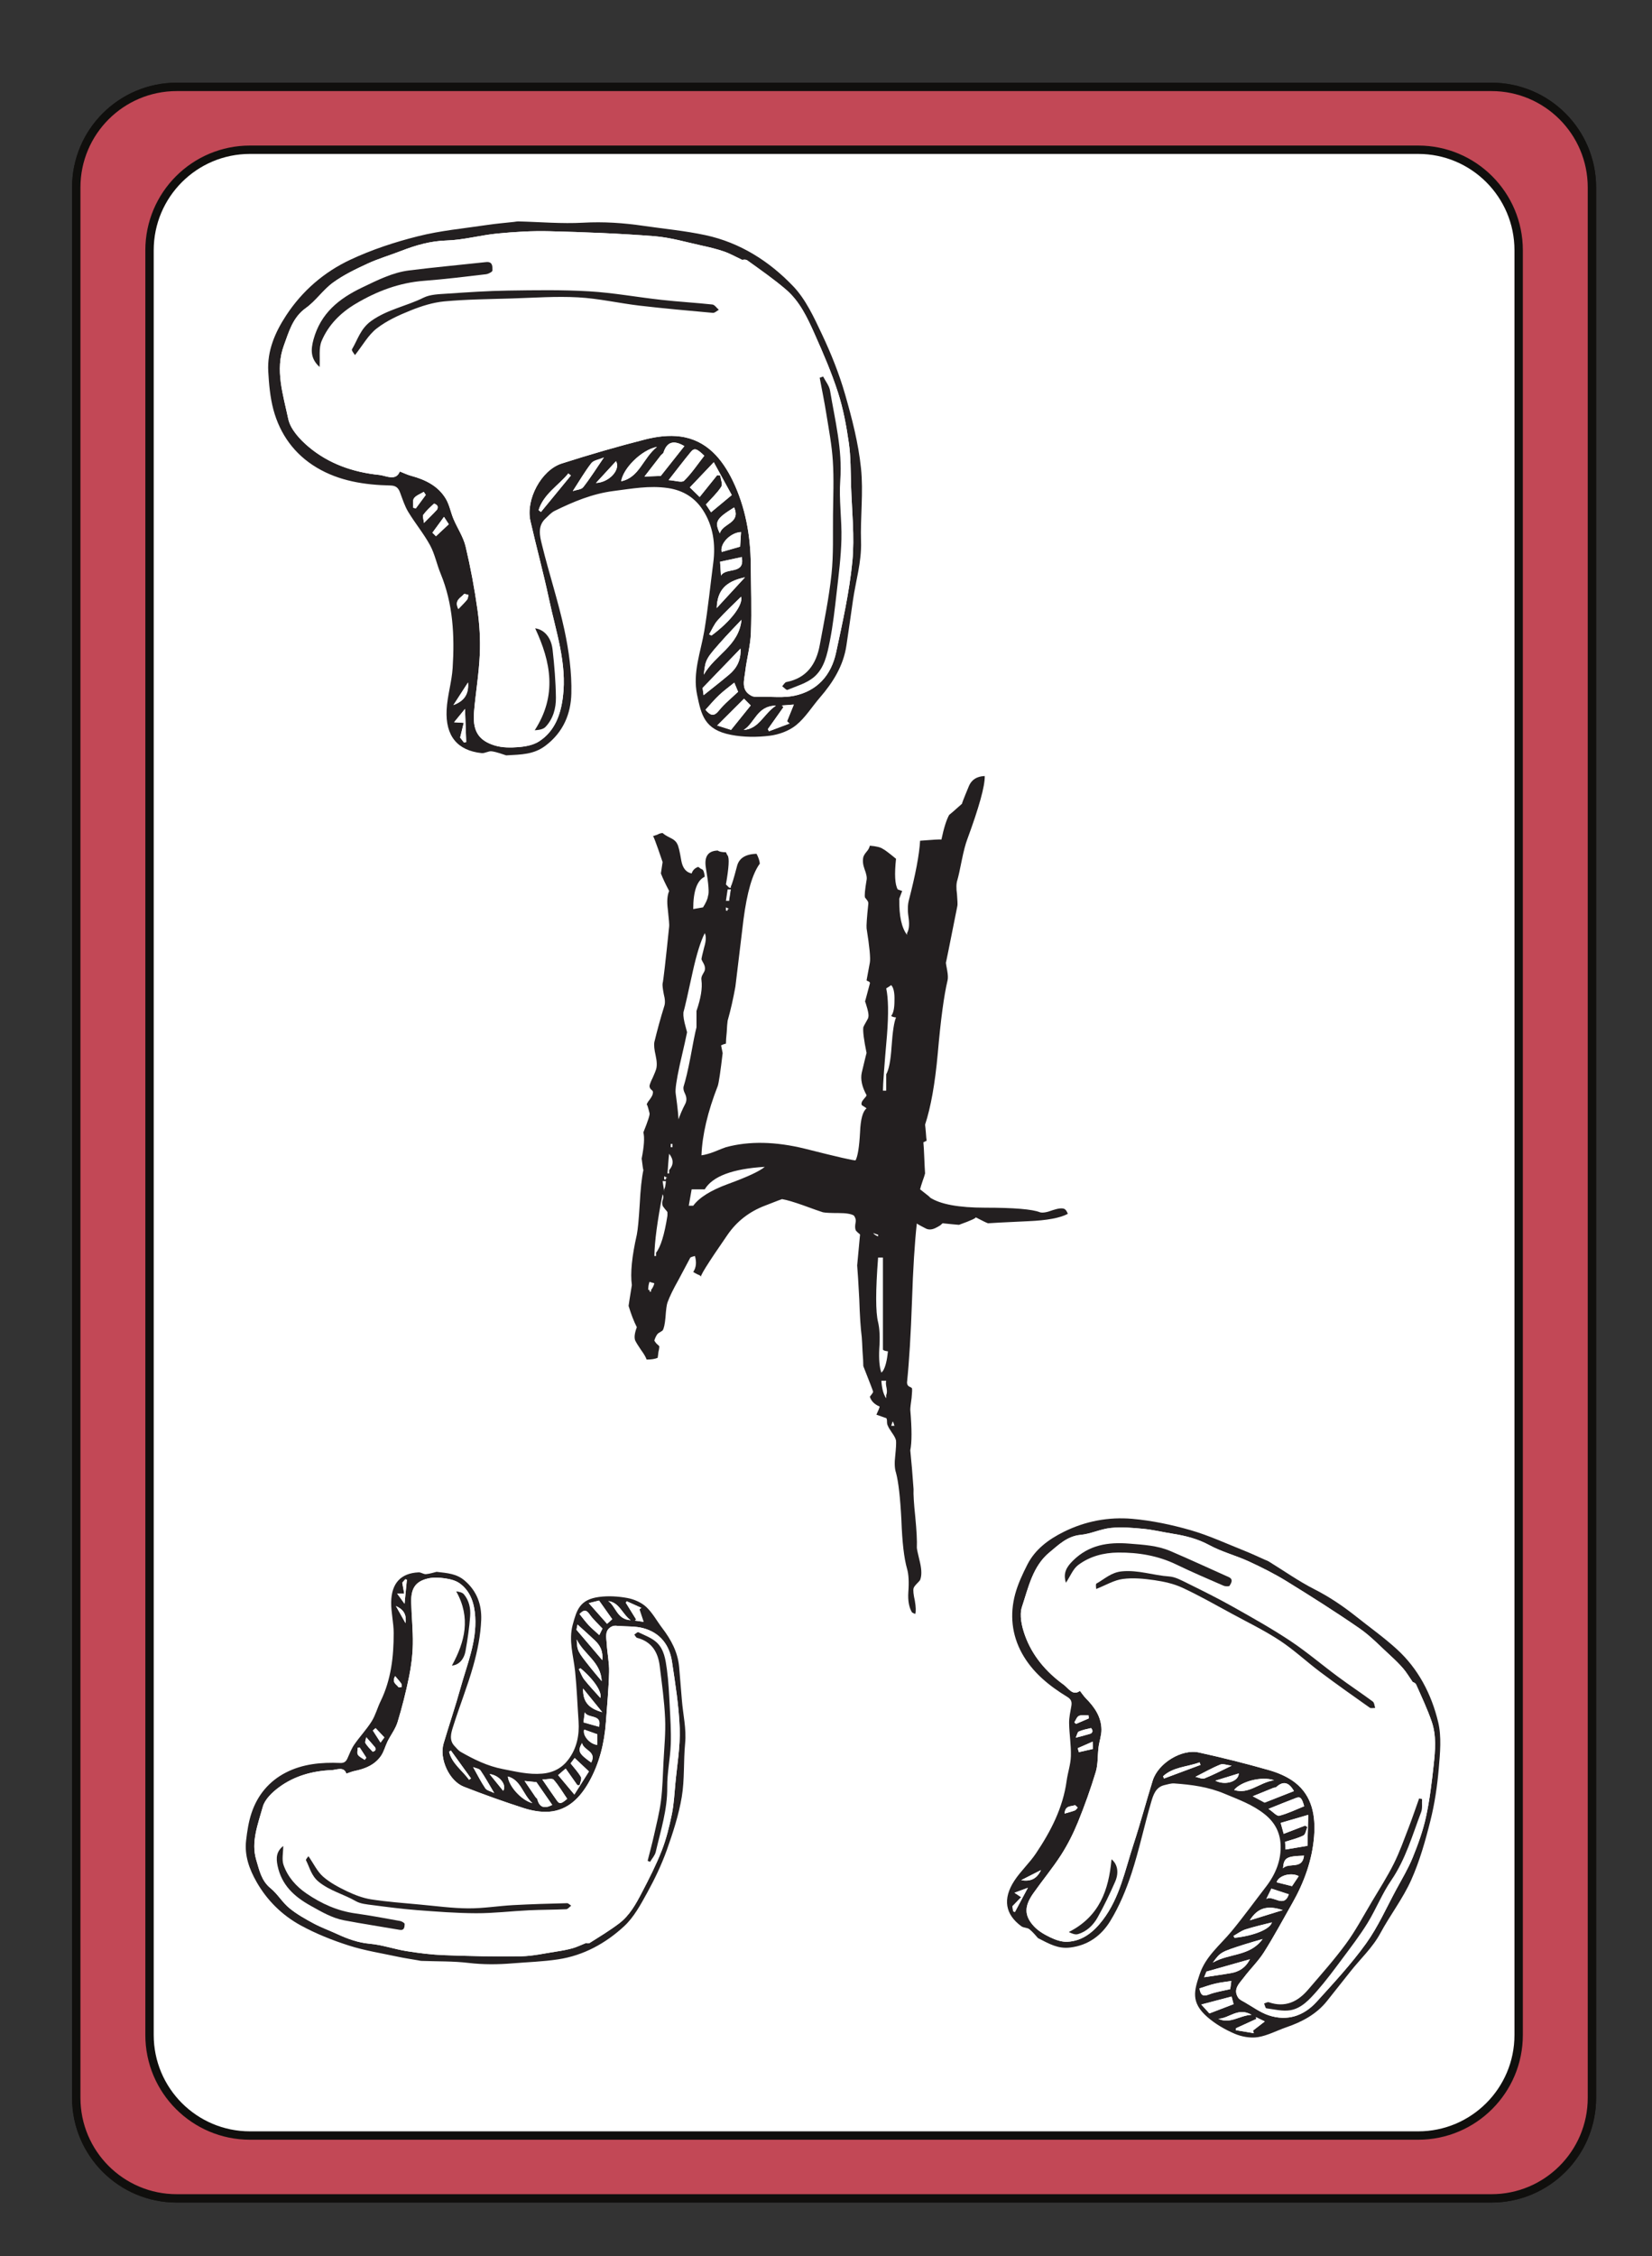 <?xml version="1.0" encoding="UTF-8"?>
<svg xmlns="http://www.w3.org/2000/svg" xmlns:xlink="http://www.w3.org/1999/xlink" width="197.28pt" height="269.28pt" viewBox="0 0 197.28 269.28" version="1.1">
<rect x="0" y="0" width="197.28" height="269.28" fill="#333333" stroke="none"/>
<defs>
<g>
<symbol overflow="visible" id="glyph0-0">
<path style="stroke:none;" d="M 4.891 0 L 4.891 -70.016 L 45.125 -70.016 L 45.125 0 Z M 7.328 -2.438 L 42.672 -2.438 L 42.672 -67.578 L 7.328 -67.578 Z M 15.875 -56.062 C 16.883 -56.969 17.828 -57.664 18.703 -58.156 C 20.43 -59.133 22.254 -59.625 24.172 -59.625 C 27.16 -59.625 29.566 -58.848 31.391 -57.297 C 33.211 -55.754 34.125 -53.68 34.125 -51.078 C 34.125 -49.484 33.75 -47.879 33 -46.266 C 32.258 -44.648 30.848 -42.539 28.766 -39.938 C 26.711 -37.332 25.098 -35.18 23.922 -33.484 C 22.754 -31.797 22.172 -30.188 22.172 -28.656 C 22.172 -27.426 22.562 -25.266 23.344 -22.172 L 21.781 -22.172 C 20.633 -25.328 20.062 -27.734 20.062 -29.391 C 20.062 -31.867 21.391 -35.414 24.047 -40.031 C 26.703 -44.656 28.031 -48.191 28.031 -50.641 C 28.031 -52.492 27.492 -53.957 26.422 -55.031 C 25.348 -56.102 23.863 -56.641 21.969 -56.641 C 20.738 -56.641 19.617 -56.363 18.609 -55.812 C 17.754 -55.32 16.844 -54.672 15.875 -53.859 Z M 19 -16.312 L 21.781 -19.141 C 22.133 -19.461 22.457 -19.625 22.75 -19.625 C 23.082 -19.625 23.441 -19.445 23.828 -19.094 L 26.562 -16.156 C 26.852 -15.801 27 -15.477 27 -15.188 C 27 -14.832 26.836 -14.473 26.516 -14.109 L 23.781 -11.078 C 23.32 -10.629 22.977 -10.406 22.75 -10.406 C 22.395 -10.406 22.07 -10.566 21.781 -10.891 L 18.797 -14.359 C 18.566 -14.648 18.453 -14.941 18.453 -15.234 C 18.453 -15.555 18.633 -15.914 19 -16.312 Z M 19 -16.312 "/>
</symbol>
<symbol overflow="visible" id="glyph0-1">
<path style="stroke:none;" d="M 29.688 -38.875 L 29.297 -38.875 C 29.297 -39.613 29.457 -41.828 29.781 -45.516 C 29.977 -48.047 29.945 -49.898 29.688 -51.078 C 29.945 -51.234 30.145 -51.363 30.281 -51.469 C 30.57 -51.176 30.703 -50.555 30.672 -49.609 C 30.672 -48.703 30.539 -48.098 30.281 -47.797 C 30.375 -47.703 30.566 -47.641 30.859 -47.609 C 30.629 -47.086 30.453 -45.93 30.328 -44.141 C 30.223 -42.484 30.008 -41.379 29.688 -40.828 Z M 30.281 1.125 C 30.375 0.832 30.438 0.656 30.469 0.594 C 30.531 0.688 30.598 0.863 30.672 1.125 Z M 29.297 -5.422 C 29.234 -5.359 29.172 -5.289 29.109 -5.219 C 28.879 -5.875 28.797 -6.82 28.859 -8.062 C 28.953 -9.395 28.906 -10.453 28.719 -11.234 C 28.414 -12.43 28.414 -15.004 28.719 -18.953 L 29.297 -18.953 C 29.297 -19.016 29.297 -16.703 29.297 -12.016 C 29.297 -9.305 29.297 -7.953 29.297 -7.953 C 29.391 -7.859 29.586 -7.797 29.891 -7.766 C 29.785 -6.66 29.586 -5.879 29.297 -5.422 Z M 29.688 -2.156 C 29.363 -2.602 29.172 -3.301 29.109 -4.25 L 29.688 -4.25 C 29.625 -4.082 29.641 -3.789 29.734 -3.375 C 29.797 -3.008 29.781 -2.734 29.688 -2.547 Z M 28.125 -21.875 C 28.613 -21.707 28.812 -21.645 28.719 -21.688 L 28.719 -21.484 C 28.457 -21.578 28.258 -21.707 28.125 -21.875 Z M 6.109 -25.141 C 6.266 -26.023 6.379 -26.676 6.453 -27.094 L 8.016 -27.094 C 8.953 -28.656 11.344 -29.551 15.188 -29.781 C 14.57 -29.258 13.109 -28.578 10.797 -27.734 C 8.742 -26.984 7.359 -26.117 6.641 -25.141 Z M 5.719 -37.359 C 4.938 -35.859 4.547 -34.633 4.547 -33.688 C 5.035 -33.426 5.035 -35.039 4.547 -38.531 C 4.473 -38.977 4.633 -40.113 5.031 -41.938 C 5.551 -44.188 5.844 -45.488 5.906 -45.844 L 5.609 -46.969 C 5.453 -47.656 5.422 -48.129 5.516 -48.391 C 5.648 -48.848 6.008 -50.426 6.594 -53.125 C 7.051 -55.176 7.523 -56.691 8.016 -57.672 C 8.203 -57.305 8.18 -56.75 7.953 -56 C 7.734 -55.156 7.625 -54.672 7.625 -54.547 C 7.625 -54.516 7.719 -54.332 7.906 -54 C 8.039 -53.738 8.078 -53.477 8.016 -53.219 C 8.016 -53.188 7.93 -53.023 7.766 -52.734 C 7.629 -52.504 7.582 -52.273 7.625 -52.047 C 7.75 -51.109 7.551 -49.891 7.031 -48.391 L 7.031 -46.438 C 6.863 -45.781 6.617 -44.562 6.297 -42.781 C 6.004 -41.281 5.742 -40.172 5.516 -39.453 C 5.422 -39.191 5.473 -38.867 5.672 -38.484 C 5.859 -38.086 5.875 -37.711 5.719 -37.359 Z M 3.766 -29 L 3.562 -29 C 3.594 -29.289 3.625 -29.68 3.656 -30.172 C 3.695 -30.723 3.734 -31.113 3.766 -31.344 C 4.316 -30.664 4.316 -30.016 3.766 -29.391 Z M 3.375 -28.469 L 3.375 -28.266 L 3.172 -28.266 L 3.172 -28.656 C 3.367 -28.562 3.5 -28.5 3.562 -28.469 Z M 3.562 -23.969 C 3.207 -21.695 2.754 -20.219 2.203 -19.531 L 2.203 -19.141 L 2 -19.141 C 2.031 -20.898 2.359 -23.359 2.984 -26.516 C 3.078 -26.348 3.094 -26.148 3.031 -25.922 C 2.926 -25.66 2.91 -25.398 2.984 -25.141 C 3.016 -25.078 3.109 -24.945 3.266 -24.75 C 3.461 -24.531 3.562 -24.398 3.562 -24.359 Z M 1.609 -14.891 L 1.422 -14.891 L 1.422 -15.094 L 1.266 -15.094 C 1.266 -15.445 1.316 -15.77 1.422 -16.062 C 1.484 -16.031 1.578 -16 1.703 -15.969 C 1.836 -15.938 1.938 -15.906 2 -15.875 C 1.906 -15.539 1.773 -15.281 1.609 -15.094 Z M 3.375 -28.078 C 3.344 -27.586 3.273 -27.258 3.172 -27.094 L 3.172 -26.703 C 3.203 -26.672 3.141 -27.129 2.984 -28.078 Z M 3.953 -32.516 L 4.156 -32.516 L 4.156 -32.125 L 3.953 -32.125 Z M 10.547 -60.75 C 10.711 -60.676 10.844 -60.609 10.938 -60.547 L 10.75 -60.547 L 10.75 -60.359 L 10.547 -60.359 Z M 11.141 -62.891 C 11.098 -62.723 11.062 -62.492 11.031 -62.203 C 10.969 -61.91 10.938 -61.688 10.938 -61.531 L 10.547 -61.531 C 10.641 -62.113 10.707 -62.566 10.75 -62.891 Z M 50.984 -24.75 C 50.723 -24.883 50.25 -24.836 49.562 -24.609 C 48.875 -24.348 48.367 -24.266 48.047 -24.359 C 47.141 -24.723 44.957 -24.906 41.5 -24.906 C 38.344 -24.906 36.145 -25.312 34.906 -26.125 C 35.008 -26.094 34.617 -26.414 33.734 -27.094 C 33.773 -27.289 33.875 -27.617 34.031 -28.078 C 34.195 -28.535 34.297 -28.844 34.328 -29 C 34.297 -29.426 34.266 -30.047 34.234 -30.859 C 34.203 -31.672 34.164 -32.289 34.125 -32.719 C 34.164 -32.719 34.234 -32.75 34.328 -32.812 C 34.422 -32.844 34.484 -32.875 34.516 -32.906 C 34.484 -33.07 34.453 -33.398 34.422 -33.891 C 34.391 -34.273 34.359 -34.582 34.328 -34.812 C 35.016 -36.895 35.52 -39.727 35.844 -43.312 C 36.195 -47.344 36.586 -50.254 37.016 -52.047 C 37.078 -52.305 37.062 -52.695 36.969 -53.219 C 36.863 -53.77 36.812 -54.082 36.812 -54.156 C 36.781 -53.895 37.238 -56.156 38.188 -60.938 C 38.219 -61.07 38.203 -61.531 38.141 -62.312 C 38.035 -63.051 38.051 -63.617 38.188 -64.016 C 38.312 -64.441 38.488 -65.238 38.719 -66.406 C 38.945 -67.508 39.16 -68.32 39.359 -68.844 C 40.785 -72.719 41.484 -75.242 41.453 -76.422 C 40.547 -76.391 39.926 -76.016 39.594 -75.297 C 38.914 -73.672 38.641 -72.953 38.766 -73.141 C 37.859 -72.328 37.336 -71.875 37.203 -71.781 C 36.879 -71.195 36.57 -70.219 36.281 -68.844 C 36.113 -68.875 35.266 -68.828 33.734 -68.703 C 33.641 -67.047 33.188 -64.656 32.375 -61.531 C 32.238 -60.969 32.238 -60.25 32.375 -59.375 C 32.469 -58.625 32.398 -58.055 32.172 -57.672 L 32.172 -57.469 C 31.523 -58.312 31.219 -59.727 31.25 -61.719 C 31.188 -61.625 31.301 -61.953 31.594 -62.703 C 31.5 -62.734 31.32 -62.797 31.062 -62.891 C 30.727 -63.473 30.66 -64.691 30.859 -66.547 C 29.984 -67.266 29.461 -67.656 29.297 -67.719 C 29.035 -67.914 28.516 -68.047 27.734 -68.109 C 27.672 -67.848 27.539 -67.609 27.344 -67.391 C 27.145 -67.16 27.016 -66.945 26.953 -66.75 C 26.859 -66.32 26.906 -65.848 27.094 -65.328 C 27.32 -64.742 27.406 -64.305 27.344 -64.016 C 27.145 -62.836 27.082 -62.141 27.156 -61.922 C 27.188 -61.879 27.266 -61.781 27.391 -61.625 C 27.523 -61.457 27.578 -61.297 27.547 -61.141 C 27.379 -59.535 27.312 -58.57 27.344 -58.25 C 27.695 -56.039 27.828 -54.676 27.734 -54.156 C 27.473 -52.781 27.344 -52.078 27.344 -52.047 C 27.344 -52.016 27.426 -51.969 27.594 -51.906 C 27.719 -51.844 27.766 -51.758 27.734 -51.656 C 27.348 -50.195 27.156 -49.484 27.156 -49.516 C 27.188 -49.484 27.281 -49.191 27.438 -48.641 C 27.57 -48.148 27.609 -47.805 27.547 -47.609 C 27.547 -47.547 27.445 -47.348 27.25 -47.016 C 27.082 -46.723 26.984 -46.531 26.953 -46.438 C 26.891 -45.945 27.02 -44.922 27.344 -43.359 C 27.344 -43.422 27.148 -42.641 26.766 -41.016 C 26.598 -40.234 26.789 -39.336 27.344 -38.328 C 27.344 -38.266 27.211 -38.086 26.953 -37.797 C 26.754 -37.566 26.691 -37.352 26.766 -37.156 C 26.797 -37.125 26.891 -37.062 27.047 -36.969 C 27.211 -36.863 27.312 -36.797 27.344 -36.766 C 26.883 -36.41 26.625 -35.453 26.562 -33.891 C 26.469 -32.16 26.289 -31.051 26.031 -30.562 C 25.895 -30.5 23.891 -30.957 20.016 -31.938 C 16.473 -32.812 13.316 -32.875 10.547 -32.125 C 10.348 -32.062 9.895 -31.883 9.188 -31.594 C 8.594 -31.363 8.07 -31.219 7.625 -31.156 C 7.719 -33.594 8.367 -36.359 9.578 -39.453 C 9.703 -39.848 9.895 -41.148 10.156 -43.359 C 10.188 -43.191 10.125 -43.5 9.969 -44.281 C 10.188 -44.383 10.379 -44.453 10.547 -44.484 C 10.547 -44.805 10.578 -45.258 10.641 -45.844 C 10.672 -46.469 10.707 -46.926 10.75 -47.219 C 11.102 -48.457 11.41 -49.805 11.672 -51.266 C 11.641 -50.973 11.961 -53.645 12.641 -59.281 C 13.066 -62.562 13.719 -64.789 14.594 -65.969 C 14.562 -66.32 14.43 -66.711 14.203 -67.141 C 12.867 -67.109 12.086 -66.602 11.859 -65.625 C 11.473 -64.156 11.234 -63.375 11.141 -63.281 L 11.141 -63.094 L 10.938 -63.094 C 10.812 -63.219 10.68 -63.348 10.547 -63.484 C 10.898 -65.492 10.969 -66.645 10.75 -66.938 C 10.707 -66.977 10.641 -67.109 10.547 -67.328 C 10.055 -67.328 9.734 -67.395 9.578 -67.531 C 8.398 -67.5 7.926 -66.801 8.156 -65.438 C 8.477 -63.539 8.562 -62.43 8.406 -62.109 C 8.363 -61.754 8.164 -61.301 7.812 -60.75 C 7.551 -60.707 7.16 -60.641 6.641 -60.547 C 6.641 -62.691 7.098 -63.977 8.016 -64.406 C 7.973 -64.789 7.906 -65.051 7.812 -65.188 C 7.781 -65.25 7.68 -65.312 7.516 -65.375 C 7.391 -65.477 7.297 -65.547 7.234 -65.578 C 6.836 -65.441 6.578 -65.18 6.453 -64.797 C 5.797 -64.922 5.383 -65.426 5.219 -66.312 C 5.031 -67.445 4.867 -68.113 4.734 -68.312 C 4.609 -68.602 4.332 -68.848 3.906 -69.047 C 3.445 -69.273 3.141 -69.469 2.984 -69.625 C 2.723 -69.594 2.523 -69.531 2.391 -69.438 C 1.805 -69.238 1.613 -69.172 1.812 -69.234 C 1.812 -69.492 2.203 -68.469 2.984 -66.156 C 2.953 -65.969 2.883 -65.516 2.781 -64.797 C 3.008 -64.211 3.336 -63.516 3.766 -62.703 C 3.535 -62.18 3.484 -61.445 3.609 -60.5 C 3.742 -59.289 3.797 -58.609 3.766 -58.453 C 3.336 -54.285 3.078 -52.02 2.984 -51.656 C 2.953 -51.469 3 -51.047 3.125 -50.391 C 3.289 -49.773 3.305 -49.285 3.172 -48.922 C 2.754 -47.586 2.363 -46.172 2 -44.672 C 1.938 -44.316 1.988 -43.781 2.156 -43.062 C 2.312 -42.352 2.328 -41.801 2.203 -41.406 C 2.172 -41.281 2.039 -40.957 1.812 -40.438 C 1.582 -39.977 1.453 -39.648 1.422 -39.453 C 1.422 -39.254 1.5 -39.094 1.656 -38.969 C 1.82 -38.863 1.875 -38.719 1.812 -38.531 C 1.812 -38.395 1.695 -38.164 1.469 -37.844 C 1.207 -37.52 1.078 -37.289 1.078 -37.156 C 1.109 -37.32 1.223 -37 1.422 -36.188 C 1.484 -36.02 1.238 -35.254 0.688 -33.891 C 0.844 -33.266 0.773 -32.223 0.484 -30.766 C 0.586 -29.922 0.656 -29.461 0.688 -29.391 C 0.488 -28.453 0.344 -27.086 0.25 -25.297 C 0.145 -23.535 0.031 -22.332 -0.094 -21.688 C -0.688 -19.082 -0.883 -17.078 -0.688 -15.672 C -0.914 -14.273 -1.047 -13.445 -1.078 -13.188 C -0.785 -12.207 -0.457 -11.359 -0.094 -10.641 C -0.352 -9.961 -0.422 -9.441 -0.297 -9.078 C -0.191 -8.848 0.035 -8.473 0.391 -7.953 C 0.742 -7.473 0.973 -7.082 1.078 -6.781 C 1.629 -6.781 2.066 -6.848 2.391 -6.984 C 2.422 -7.148 2.453 -7.379 2.484 -7.672 C 2.555 -7.961 2.594 -8.188 2.594 -8.344 C 2.594 -8.383 2.477 -8.5 2.25 -8.688 C 2.082 -8.883 2 -9.016 2 -9.078 C 2.164 -9.566 2.348 -9.863 2.547 -9.969 C 2.805 -10.125 2.953 -10.219 2.984 -10.25 C 3.141 -10.477 3.254 -11 3.328 -11.812 C 3.391 -12.727 3.469 -13.316 3.562 -13.578 C 3.82 -14.297 4.266 -15.207 4.891 -16.312 C 5.703 -17.844 6.172 -18.723 6.297 -18.953 C 6.398 -19.016 6.582 -19.078 6.844 -19.141 C 7.062 -18.391 6.992 -17.754 6.641 -17.234 C 6.734 -17.172 6.91 -17.07 7.172 -16.938 C 7.367 -16.875 7.52 -16.781 7.625 -16.656 C 7.289 -16.52 8.332 -18.195 10.75 -21.688 C 11.852 -23.281 13.332 -24.43 15.188 -25.141 C 16.688 -25.734 17.383 -25.992 17.281 -25.922 C 17.832 -25.828 18.648 -25.586 19.734 -25.203 C 20.992 -24.742 21.789 -24.461 22.125 -24.359 C 22.414 -24.297 23.051 -24.266 24.031 -24.266 C 24.906 -24.266 25.504 -24.164 25.828 -23.969 C 26.023 -23.707 26.094 -23.43 26.031 -23.141 C 25.957 -22.754 25.957 -22.461 26.031 -22.266 C 26.031 -22.203 26.125 -22.086 26.312 -21.922 C 26.477 -21.797 26.562 -21.719 26.562 -21.688 C 26.438 -20.344 26.32 -19.117 26.219 -18.016 C 26.281 -17.336 26.363 -16.004 26.469 -14.016 C 26.531 -12.055 26.629 -10.539 26.766 -9.469 C 26.797 -9.082 26.828 -8.516 26.859 -7.766 C 26.922 -6.984 26.953 -6.395 26.953 -6 C 27.734 -4.02 28.125 -3 28.125 -2.938 C 28.125 -2.863 27.992 -2.664 27.734 -2.344 C 27.898 -1.82 28.289 -1.43 28.906 -1.172 C 28.875 -1.004 28.742 -0.68 28.516 -0.203 C 29.359 0.098 29.75 0.234 29.688 0.203 C 29.75 0.266 29.781 0.395 29.781 0.594 C 29.781 0.852 29.816 1.031 29.891 1.125 C 29.922 1.25 30.082 1.523 30.375 1.953 C 30.633 2.305 30.797 2.613 30.859 2.875 C 30.891 3.176 30.859 3.781 30.766 4.688 C 30.66 5.562 30.691 6.242 30.859 6.734 C 31.148 7.805 31.363 9.68 31.5 12.359 C 31.594 14.992 31.816 16.93 32.172 18.172 C 32.367 18.816 32.422 19.758 32.328 21 C 32.266 22.008 32.41 22.805 32.766 23.391 C 32.859 23.453 32.988 23.516 33.156 23.578 C 33.25 23.285 33.234 22.766 33.109 22.016 C 32.941 21.273 32.891 20.773 32.953 20.516 C 32.992 20.379 33.125 20.195 33.344 19.969 C 33.57 19.738 33.703 19.594 33.734 19.531 C 33.93 19.039 33.93 18.359 33.734 17.484 C 33.473 16.41 33.344 15.805 33.344 15.672 C 33.383 14.891 33.32 13.656 33.156 11.969 C 32.988 10.375 32.922 9.281 32.953 8.688 C 32.828 6.895 32.695 5.348 32.562 4.047 C 32.758 3.109 32.758 1.5 32.562 -0.781 C 32.562 -1.008 32.613 -1.484 32.719 -2.203 C 32.781 -2.848 32.797 -3.223 32.766 -3.328 C 32.766 -3.391 32.648 -3.469 32.422 -3.562 C 32.254 -3.664 32.172 -3.828 32.172 -4.047 C 32.43 -6.555 32.629 -9.797 32.766 -13.766 C 32.891 -17.578 33.082 -20.672 33.344 -23.047 C 33.25 -23.047 33.578 -22.852 34.328 -22.469 C 34.711 -22.238 35.148 -22.254 35.641 -22.516 C 35.773 -22.578 35.941 -22.672 36.141 -22.797 C 36.297 -22.93 36.391 -23.016 36.422 -23.047 C 37.305 -22.953 37.957 -22.891 38.375 -22.859 C 39.906 -23.41 40.555 -23.719 40.328 -23.781 C 41.211 -23.32 41.719 -23.078 41.844 -23.047 C 42.164 -23.078 43.781 -23.16 46.688 -23.297 C 48.895 -23.391 50.457 -23.68 51.375 -24.172 C 51.27 -24.461 51.141 -24.656 50.984 -24.75 Z M 50.984 -24.75 "/>
</symbol>
</g>
<clipPath id="clip1">
  <path d="M 3 3 L 196 3 L 196 269.281 L 3 269.281 Z M 3 3 "/>
</clipPath>
<clipPath id="clip2">
  <path d="M 3 3 L 196 3 L 196 269.281 L 3 269.281 Z M 3 3 "/>
</clipPath>
</defs>
<g id="surface318">
<path style=" stroke:none;fill-rule:nonzero;fill:rgb(100%,100%,100%);fill-opacity:1;" d="M 190.105 250.367 C 190.105 256.996 184.73 262.367 178.105 262.367 L 21.105 262.367 C 14.477 262.367 9.105 256.996 9.105 250.367 L 9.105 22.367 C 9.105 15.742 14.477 10.367 21.105 10.367 L 178.105 10.367 C 184.73 10.367 190.105 15.742 190.105 22.367 Z M 190.105 250.367 "/>
<path style="fill:none;stroke-width:1;stroke-linecap:butt;stroke-linejoin:miter;stroke:rgb(6.476%,5.928%,5.235%);stroke-opacity:1;stroke-miterlimit:10;" d="M 0.001 0.002 C 0.001 -6.627 -5.374 -11.998 -11.999 -11.998 L -168.999 -11.998 C -175.628 -11.998 -180.999 -6.627 -180.999 0.002 L -180.999 228.002 C -180.999 234.627 -175.628 240.002 -168.999 240.002 L -11.999 240.002 C -5.374 240.002 0.001 234.627 0.001 228.002 Z M 0.001 0.002 " transform="matrix(1,0,0,-1,190.105,250.369)"/>
<g clip-path="url(#clip1)" clip-rule="nonzero">
<path style="fill:none;stroke-width:1;stroke-linecap:butt;stroke-linejoin:miter;stroke:rgb(6.476%,5.928%,5.235%);stroke-opacity:1;stroke-miterlimit:10;" d="M 0.001 0.002 C 0.001 -6.627 -5.374 -11.998 -11.999 -11.998 L -151.499 -11.998 C -158.128 -11.998 -163.499 -6.627 -163.499 0.002 L -163.499 213.002 C -163.499 219.627 -158.128 225.002 -151.499 225.002 L -11.999 225.002 C -5.374 225.002 0.001 219.627 0.001 213.002 Z M 0.001 0.002 " transform="matrix(1,0,0,-1,181.355,242.869)"/>
</g>
<path style=" stroke:none;fill-rule:nonzero;fill:rgb(75.932%,28.276%,33.879%);fill-opacity:1;" d="M 190.105 250.371 C 190.105 256.996 184.73 262.371 178.105 262.371 L 21.105 262.371 C 14.477 262.371 9.105 256.996 9.105 250.371 L 9.105 22.371 C 9.105 15.742 14.477 10.371 21.105 10.371 L 178.105 10.371 C 184.73 10.371 190.105 15.742 190.105 22.371 Z M 190.105 250.371 "/>
<path style="fill:none;stroke-width:1;stroke-linecap:butt;stroke-linejoin:miter;stroke:rgb(6.476%,5.928%,5.235%);stroke-opacity:1;stroke-miterlimit:10;" d="M 0.001 -0.001 C 0.001 -6.626 -5.374 -12.001 -11.999 -12.001 L -168.999 -12.001 C -175.628 -12.001 -180.999 -6.626 -180.999 -0.001 L -180.999 227.999 C -180.999 234.628 -175.628 239.999 -168.999 239.999 L -11.999 239.999 C -5.374 239.999 0.001 234.628 0.001 227.999 Z M 0.001 -0.001 " transform="matrix(1,0,0,-1,190.105,250.37)"/>
<path style=" stroke:none;fill-rule:nonzero;fill:rgb(100%,100%,100%);fill-opacity:1;" d="M 181.355 242.871 C 181.355 249.496 175.98 254.871 169.355 254.871 L 29.855 254.871 C 23.227 254.871 17.855 249.496 17.855 242.871 L 17.855 29.871 C 17.855 23.242 23.227 17.871 29.855 17.871 L 169.355 17.871 C 175.98 17.871 181.355 23.242 181.355 29.871 Z M 181.355 242.871 "/>
<g clip-path="url(#clip2)" clip-rule="nonzero">
<path style="fill:none;stroke-width:1;stroke-linecap:butt;stroke-linejoin:miter;stroke:rgb(6.476%,5.928%,5.235%);stroke-opacity:1;stroke-miterlimit:10;" d="M 0.001 -0.001 C 0.001 -6.626 -5.374 -12.001 -11.999 -12.001 L -151.499 -12.001 C -158.128 -12.001 -163.499 -6.626 -163.499 -0.001 L -163.499 212.999 C -163.499 219.628 -158.128 224.999 -151.499 224.999 L -11.999 224.999 C -5.374 224.999 0.001 219.628 0.001 212.999 Z M 0.001 -0.001 " transform="matrix(1,0,0,-1,181.355,242.87)"/>
</g>
<path style=" stroke:none;fill-rule:evenodd;fill:rgb(13.73%,12.16%,12.549%);fill-opacity:1;" d="M 54.734 72.688 C 55.152 72.25 55.496 71.922 55.789 71.555 C 55.898 71.418 55.891 71.188 55.938 71 C 55.754 70.965 55.457 70.84 55.402 70.906 C 55.035 71.363 54.199 71.613 54.734 72.688 M 55.891 81.453 C 55.219 82.492 54.68 83.32 54.145 84.148 C 55.324 83.703 56.016 82.961 55.891 81.453 M 50.848 59.066 C 50.766 58.949 50.684 58.828 50.602 58.703 C 50.207 58.949 49.703 59.113 49.445 59.461 C 49.25 59.719 49.363 60.211 49.336 60.598 C 49.445 60.625 49.551 60.648 49.66 60.672 C 50.055 60.137 50.453 59.602 50.848 59.066 M 53.594 62.566 C 53.418 62.293 53.25 62.035 53.02 61.688 C 52.516 62.375 52.094 62.953 51.637 63.578 C 51.711 63.652 51.91 63.844 52.062 63.996 C 52.539 63.551 53.016 63.105 53.594 62.566 M 50.629 62.414 C 51.301 61.738 51.758 61.301 52.184 60.832 C 52.27 60.734 52.301 60.488 52.238 60.375 C 52.164 60.246 51.863 60.078 51.828 60.109 C 51.379 60.523 50.914 60.941 50.555 61.43 C 50.43 61.598 50.586 61.969 50.629 62.414 M 55.41 88.621 C 55.496 88.602 55.586 88.582 55.672 88.562 C 55.629 87.34 55.586 86.117 55.531 84.609 C 54.938 85.336 54.539 85.82 54.227 86.199 C 54.66 86.227 55.02 86.25 55.379 86.27 C 55.254 86.781 55.129 87.285 54.949 88.027 C 54.98 88.07 55.195 88.344 55.41 88.621 M 71.168 57.645 C 72.824 57.555 74.129 56.012 73.562 55.043 C 72.809 55.863 72.051 56.684 71.168 57.645 M 92.664 84.219 C 90.398 84.223 90.133 86.316 88.809 87.117 C 90.652 86.996 91.184 85.191 92.664 84.219 M 72.117 54.594 C 71.488 54.863 70.879 54.938 70.617 55.277 C 69.832 56.289 69.188 57.406 68.402 58.609 C 68.855 58.453 69.422 58.434 69.645 58.148 C 70.484 57.078 71.211 55.918 72.117 54.594 M 64.32 60.883 C 64.414 60.957 64.504 61.031 64.598 61.105 C 65.789 59.652 66.98 58.203 68.176 56.75 C 68.07 56.668 67.969 56.59 67.867 56.508 C 66.676 57.961 64.91 58.965 64.32 60.883 M 87.668 60.562 C 85.52 61.898 85.305 62.281 85.961 63.66 C 86.285 62.445 88.5 62.469 87.668 60.562 M 85.59 72.566 C 86.746 71.309 87.75 70.219 88.965 68.902 C 86.641 69.383 85.66 70.465 85.59 72.566 M 88.578 66.484 C 87.641 66.688 86.809 66.867 85.988 67.043 C 86.031 67.688 86.066 68.191 86.102 68.699 C 86.68 67.668 89 68.641 88.578 66.484 M 88.492 63.5 C 87.227 63.559 85.938 64.887 86.184 65.875 C 86.914 65.664 87.641 65.457 88.383 65.242 C 88.422 64.668 88.453 64.129 88.492 63.5 M 91.699 87.02 C 91.742 87.105 91.781 87.188 91.824 87.277 C 92.645 86.969 93.461 86.66 94.281 86.352 C 94.184 86.262 94.086 86.172 93.988 86.082 C 94.266 85.398 94.543 84.715 94.797 84.09 C 94.332 84.125 93.848 84.164 93.371 84.199 C 93.434 84.262 93.496 84.328 93.562 84.391 C 92.941 85.27 92.32 86.141 91.699 87.02 M 88.5 71.219 C 87.578 72.133 86.598 73.031 85.715 74.016 C 85.281 74.496 85.023 75.137 84.684 75.703 C 84.777 75.75 84.871 75.801 84.961 75.852 C 87.277 74.152 88.762 72.176 88.5 71.219 M 78.457 53.332 C 76.578 53.699 74.398 55.926 74.184 57.438 C 76.367 56.977 76.754 54.707 78.457 53.332 M 87.688 81.473 C 87.074 81.969 86.438 82.43 85.871 82.965 C 85.297 83.504 84.789 84.121 84.25 84.711 C 84.852 85.422 85.262 85.547 85.867 84.789 C 86.516 83.977 87.355 83.316 88.141 82.562 C 88.027 82.289 87.863 81.891 87.688 81.473 M 88.848 83.391 C 87.84 84.395 86.82 85.414 85.645 86.586 C 86.52 86.859 87.023 87.02 87.301 87.109 C 88.156 86.051 88.902 85.125 89.648 84.195 C 89.414 83.961 89.168 83.711 88.848 83.391 M 84.023 82.969 C 85.008 82.18 86.051 81.371 87.059 80.523 C 87.957 79.766 88.5 78.832 88.434 77.41 C 86.852 79.047 85.43 80.523 83.902 82.105 C 83.926 82.27 83.984 82.691 84.023 82.969 M 88.547 73.973 C 87.816 74.75 87.203 75.367 86.621 76.012 C 84.25 78.645 84.254 78.648 84.047 80.52 C 85.398 78.137 88.234 77.09 88.547 73.973 M 79.844 57.301 C 80.633 57.352 81.43 57.633 81.695 57.375 C 82.602 56.48 83.324 55.391 84.105 54.391 C 83.203 53.508 82.91 53.426 82.473 53.965 C 81.652 54.965 80.867 55.996 79.844 57.301 M 81.727 53.242 C 80.504 52.523 79.656 52.672 79.23 54.023 C 79.191 54.148 79.016 54.223 78.926 54.336 C 78.266 55.18 77.613 56.031 76.961 56.875 C 77.598 56.852 78.098 56.832 78.906 56.801 C 79.684 55.824 80.691 54.551 81.727 53.242 M 83.551 59.316 C 84.246 58.453 84.938 57.59 85.629 56.73 C 85.758 56.738 85.887 56.746 86.016 56.754 C 86.066 57.211 86.324 57.801 86.129 58.098 C 85.625 58.871 84.922 59.516 84.301 60.211 C 84.527 60.551 84.746 60.883 84.914 61.137 C 85.672 60.508 86.414 59.891 87.387 59.082 C 86.82 58.051 86.074 56.688 85.238 55.168 C 84.129 56.332 83.238 57.27 82.383 58.172 C 82.848 58.629 83.219 58.988 83.551 59.316 M 47.746 56.27 C 48.25 56.465 48.641 56.664 49.059 56.777 C 50.762 57.234 52.309 57.969 53.242 59.531 C 53.676 60.262 53.828 61.156 54.16 61.949 C 54.629 63.047 55.332 64.082 55.602 65.219 C 56.195 67.707 56.664 70.23 57.02 72.762 C 57.266 74.52 57.379 76.324 57.297 78.094 C 57.199 80.371 56.812 82.629 56.613 84.902 C 56.426 87.082 57.008 88.34 59.086 88.973 C 59.98 89.246 60.996 89.242 61.938 89.164 C 62.762 89.098 63.68 88.926 64.359 88.492 C 66.25 87.285 66.957 85.293 67.219 83.195 C 67.73 79.16 66.375 75.352 65.559 71.488 C 64.895 68.367 64.051 65.281 63.34 62.168 C 62.762 59.633 64.629 56.105 67.078 55.32 C 70.383 54.262 73.719 53.293 77.082 52.438 C 78.418 52.098 79.895 51.914 81.246 52.098 C 84.383 52.516 86.254 54.785 87.516 57.395 C 89.012 60.504 89.629 63.895 89.656 67.367 C 89.68 70.086 89.777 72.809 89.672 75.523 C 89.617 77.066 89.176 78.59 88.996 80.133 C 88.875 81.176 88.434 82.383 89.75 83.051 C 90.055 83.207 90.48 83.16 90.848 83.156 C 92.18 83.141 93.551 83.305 94.836 83.039 C 97.602 82.469 99.266 80.574 99.844 77.879 C 100.613 74.285 101.43 70.672 101.785 67.023 C 102.074 64.047 101.727 61.004 101.633 57.992 C 101.582 56.285 101.605 54.562 101.367 52.875 C 101.078 50.852 100.703 48.809 100.078 46.863 C 99.309 44.477 98.309 42.16 97.285 39.867 C 96.422 37.926 95.504 35.961 93.852 34.547 C 92.391 33.301 90.801 32.195 89.242 31.074 C 89.031 30.922 88.645 31.016 88.633 31.016 C 87.781 30.613 87.164 30.258 86.504 30.031 C 85.68 29.746 84.828 29.531 83.977 29.348 C 82.043 28.93 80.113 28.348 78.156 28.191 C 73.984 27.863 69.797 27.707 65.617 27.598 C 63.547 27.543 61.465 27.672 59.402 27.871 C 57.375 28.066 55.363 28.641 53.34 28.703 C 51.406 28.758 49.664 29.266 47.914 29.941 C 46.582 30.461 45.195 30.863 43.898 31.461 C 42.477 32.117 41.035 32.809 39.777 33.723 C 38.582 34.59 37.719 35.914 36.52 36.766 C 34.934 37.898 34.488 39.645 33.902 41.227 C 32.82 44.145 33.82 47.129 34.422 49.996 C 34.684 51.238 35.824 52.465 36.867 53.34 C 39.266 55.355 42.184 56.367 45.277 56.68 C 46.105 56.766 47.27 57.465 47.746 56.27 M 60.449 90.152 C 60.055 90.035 59.41 89.77 58.738 89.668 C 58.352 89.605 57.91 89.926 57.516 89.883 C 54.625 89.574 53.18 87.84 53.336 84.715 C 53.418 83.043 53.949 81.395 54.055 79.719 C 54.297 75.887 54.113 72.086 52.617 68.457 C 52.156 67.344 51.926 66.117 51.355 65.07 C 50.602 63.684 49.574 62.453 48.754 61.098 C 48.324 60.387 48.07 59.57 47.777 58.785 C 47.57 58.227 47.285 57.957 46.625 57.941 C 43.535 57.875 40.504 57.414 37.812 55.801 C 35.172 54.223 33.441 51.84 32.648 48.883 C 32.258 47.414 32.121 45.863 32.035 44.34 C 31.895 41.855 32.852 39.656 34.18 37.633 C 36.098 34.711 38.707 32.465 41.824 31.004 C 44.395 29.797 47.145 28.891 49.906 28.199 C 52.59 27.52 55.379 27.266 58.129 26.855 C 59.207 26.691 60.293 26.605 61.375 26.484 C 61.559 26.461 61.742 26.422 61.922 26.426 C 64.5 26.488 67.086 26.723 69.652 26.578 C 72.082 26.441 74.453 26.605 76.84 26.953 C 79.312 27.312 81.812 27.543 84.25 28.066 C 88.375 28.953 91.867 31.176 94.719 34.16 C 96.227 35.738 97.211 37.891 98.164 39.91 C 99.25 42.207 100.207 44.594 100.91 47.035 C 101.742 49.918 102.504 52.875 102.816 55.848 C 103.125 58.75 102.727 61.715 102.824 64.648 C 102.902 67.066 102.188 69.332 101.855 71.672 C 101.605 73.461 101.344 75.246 101.078 77.035 C 100.719 79.457 99.48 81.438 97.914 83.25 C 96.961 84.352 96.18 85.645 95.07 86.547 C 94.223 87.234 93.008 87.676 91.91 87.809 C 90.391 87.996 88.785 87.992 87.289 87.699 C 84.125 87.086 83.75 85.344 83.246 82.918 C 82.691 80.254 83.688 77.812 84.109 75.277 C 84.555 72.594 84.824 69.879 85.176 67.18 C 85.473 64.93 85.164 62.75 83.93 60.859 C 82.988 59.426 81.637 58.531 79.77 58.25 C 77.535 57.922 75.457 58.324 73.281 58.598 C 70.727 58.926 68.48 59.875 66.242 60.969 C 65.828 61.168 65.496 61.551 65.152 61.875 C 64.168 62.781 64.461 63.965 64.711 64.977 C 65.547 68.406 66.672 71.77 67.41 75.215 C 67.938 77.684 68.289 80.25 68.23 82.758 C 68.176 85.176 67.281 87.383 65.137 89 C 63.738 90.051 62.289 90.051 60.449 90.152 "/>
<path style=" stroke:none;fill-rule:evenodd;fill:rgb(100%,100%,100%);fill-opacity:1;" d="M 63.91 74.992 C 65.789 79.012 66.555 82.988 63.855 87.156 C 64.336 87.125 64.859 87.055 65.145 86.754 C 66.059 85.789 66.402 84.523 66.387 83.258 C 66.363 81.344 66.203 79.426 65.988 77.523 C 65.816 76.027 64.941 75.121 63.91 74.992 M 38.164 43.797 C 38.234 42.66 38.043 41.559 38.41 40.688 C 39.223 38.773 40.672 37.32 42.488 36.246 C 45.02 34.746 47.691 33.734 50.656 33.512 C 53.121 33.324 55.578 33.02 58.035 32.73 C 58.32 32.695 58.809 32.438 58.809 32.285 C 58.809 31.828 58.859 31.191 58.039 31.281 C 54.984 31.613 51.922 31.891 48.871 32.273 C 46.852 32.523 45.059 33.449 43.234 34.32 C 40.457 35.645 38.297 37.395 37.441 40.508 C 37.098 41.766 37.078 42.816 38.164 43.797 M 98.297 44.938 C 98.16 44.984 98.023 45.031 97.887 45.078 C 98.152 46.512 98.449 47.934 98.676 49.371 C 98.977 51.25 99.34 53.137 99.457 55.031 C 99.594 57.148 99.5 59.281 99.477 61.406 C 99.449 63.781 99.547 66.176 99.297 68.527 C 98.996 71.371 98.41 74.188 97.891 77.004 C 97.473 79.266 96.34 80.93 93.906 81.402 C 93.715 81.441 93.574 81.73 93.41 81.902 C 93.625 82.055 93.906 82.387 94.035 82.336 C 95.105 81.891 96.293 81.559 97.16 80.844 C 98.445 79.781 98.781 78.094 99.094 76.531 C 99.477 74.609 99.691 72.652 99.91 70.707 C 100.152 68.598 100.43 66.484 100.48 64.363 C 100.543 62.012 100.172 59.641 100.344 57.301 C 100.613 53.641 99.711 50.16 99.125 46.625 C 99.027 46.035 98.582 45.496 98.297 44.938 M 42.391 42.379 C 43.32 41.199 43.98 39.984 44.977 39.207 C 46.168 38.281 47.605 37.625 49.02 37.059 C 50.305 36.539 51.688 36.098 53.059 35.973 C 55.734 35.723 58.434 35.703 61.117 35.621 C 63.758 35.539 66.406 35.344 69.035 35.488 C 71.488 35.621 73.918 36.188 76.371 36.477 C 79.285 36.816 82.211 37.078 85.137 37.34 C 85.359 37.355 85.605 37.102 85.84 36.973 C 85.586 36.758 85.348 36.379 85.074 36.348 C 83.039 36.125 80.996 36.012 78.961 35.785 C 76.094 35.469 73.246 34.941 70.371 34.77 C 67.152 34.578 63.914 34.633 60.688 34.68 C 58.246 34.715 55.809 34.883 53.375 35.047 C 52.43 35.113 51.391 35.125 50.578 35.527 C 48.539 36.539 46.27 36.926 44.336 38.301 C 43.043 39.227 42.727 40.523 42.031 41.691 C 41.949 41.828 42.305 42.227 42.391 42.379 M 47.746 56.27 C 47.273 57.469 46.105 56.766 45.277 56.68 C 42.184 56.367 39.266 55.355 36.867 53.34 C 35.824 52.465 34.684 51.238 34.422 49.992 C 33.82 47.129 32.82 44.145 33.902 41.227 C 34.488 39.645 34.934 37.898 36.52 36.766 C 37.719 35.914 38.582 34.59 39.777 33.723 C 41.035 32.809 42.477 32.117 43.898 31.461 C 45.195 30.863 46.578 30.465 47.914 29.941 C 49.664 29.266 51.406 28.758 53.34 28.703 C 55.363 28.641 57.371 28.066 59.402 27.871 C 61.465 27.672 63.547 27.543 65.617 27.598 C 69.797 27.703 73.984 27.863 78.156 28.191 C 80.113 28.348 82.039 28.93 83.977 29.348 C 84.828 29.531 85.68 29.746 86.504 30.027 C 87.164 30.262 87.781 30.613 88.633 31.016 C 88.645 31.016 89.031 30.922 89.242 31.074 C 90.801 32.195 92.391 33.301 93.852 34.551 C 95.504 35.961 96.422 37.926 97.285 39.867 C 98.309 42.16 99.309 44.477 100.078 46.863 C 100.703 48.809 101.078 50.852 101.367 52.875 C 101.605 54.562 101.582 56.285 101.633 57.992 C 101.727 61.004 102.074 64.047 101.785 67.023 C 101.43 70.672 100.613 74.281 99.844 77.879 C 99.266 80.57 97.602 82.469 94.836 83.039 C 93.551 83.305 92.18 83.141 90.848 83.156 C 90.48 83.16 90.055 83.207 89.75 83.051 C 88.438 82.383 88.875 81.176 88.996 80.133 C 89.176 78.59 89.617 77.066 89.672 75.523 C 89.777 72.809 89.68 70.086 89.656 67.367 C 89.629 63.895 89.012 60.504 87.516 57.395 C 86.254 54.785 84.383 52.516 81.246 52.098 C 79.895 51.914 78.418 52.098 77.082 52.438 C 73.719 53.293 70.383 54.262 67.078 55.32 C 64.629 56.105 62.762 59.633 63.34 62.168 C 64.051 65.281 64.898 68.367 65.559 71.488 C 66.375 75.352 67.73 79.156 67.219 83.195 C 66.953 85.293 66.25 87.281 64.359 88.492 C 63.68 88.926 62.766 89.098 61.938 89.164 C 60.996 89.242 59.98 89.242 59.086 88.973 C 57.004 88.34 56.426 87.082 56.613 84.902 C 56.812 82.629 57.199 80.367 57.297 78.094 C 57.379 76.324 57.266 74.52 57.02 72.766 C 56.664 70.23 56.195 67.707 55.602 65.219 C 55.332 64.082 54.625 63.051 54.16 61.949 C 53.824 61.156 53.676 60.262 53.242 59.531 C 52.309 57.973 50.762 57.234 49.059 56.777 C 48.641 56.664 48.25 56.465 47.746 56.27 "/>
<path style=" stroke:none;fill-rule:evenodd;fill:rgb(100%,100%,100%);fill-opacity:1;" d="M 83.551 59.316 C 83.219 58.988 82.848 58.629 82.383 58.172 C 83.238 57.27 84.129 56.332 85.238 55.168 C 86.074 56.688 86.82 58.051 87.387 59.086 C 86.414 59.891 85.672 60.508 84.914 61.137 C 84.746 60.883 84.527 60.551 84.301 60.211 C 84.922 59.516 85.625 58.871 86.129 58.098 C 86.324 57.801 86.066 57.211 86.016 56.754 C 85.887 56.746 85.758 56.738 85.629 56.73 C 84.938 57.59 84.246 58.453 83.551 59.316 "/>
<path style=" stroke:none;fill-rule:evenodd;fill:rgb(100%,100%,100%);fill-opacity:1;" d="M 81.727 53.242 C 80.691 54.551 79.684 55.82 78.906 56.805 C 78.098 56.832 77.598 56.852 76.961 56.875 C 77.613 56.031 78.266 55.18 78.926 54.336 C 79.016 54.223 79.191 54.148 79.23 54.023 C 79.656 52.672 80.504 52.523 81.727 53.242 "/>
<path style=" stroke:none;fill-rule:evenodd;fill:rgb(100%,100%,100%);fill-opacity:1;" d="M 79.844 57.301 C 80.867 55.996 81.652 54.965 82.473 53.965 C 82.91 53.426 83.199 53.508 84.105 54.391 C 83.324 55.391 82.602 56.48 81.695 57.375 C 81.43 57.633 80.633 57.352 79.844 57.301 "/>
<path style=" stroke:none;fill-rule:evenodd;fill:rgb(100%,100%,100%);fill-opacity:1;" d="M 88.547 73.973 C 88.234 77.09 85.398 78.137 84.047 80.52 C 84.254 78.648 84.25 78.645 86.621 76.012 C 87.203 75.367 87.816 74.75 88.547 73.973 "/>
<path style=" stroke:none;fill-rule:evenodd;fill:rgb(100%,100%,100%);fill-opacity:1;" d="M 84.023 82.969 C 83.984 82.691 83.926 82.27 83.902 82.105 C 85.43 80.523 86.852 79.047 88.434 77.41 C 88.5 78.832 87.957 79.766 87.059 80.523 C 86.051 81.371 85.008 82.18 84.023 82.969 "/>
<path style=" stroke:none;fill-rule:evenodd;fill:rgb(100%,100%,100%);fill-opacity:1;" d="M 88.848 83.391 C 89.168 83.711 89.414 83.961 89.648 84.195 C 88.902 85.125 88.156 86.051 87.301 87.109 C 87.023 87.02 86.52 86.859 85.645 86.586 C 86.82 85.414 87.84 84.395 88.848 83.391 "/>
<path style=" stroke:none;fill-rule:evenodd;fill:rgb(100%,100%,100%);fill-opacity:1;" d="M 87.688 81.473 C 87.863 81.891 88.027 82.289 88.141 82.562 C 87.355 83.316 86.516 83.977 85.867 84.789 C 85.262 85.547 84.852 85.422 84.25 84.711 C 84.789 84.121 85.297 83.504 85.871 82.965 C 86.438 82.43 87.074 81.969 87.688 81.473 "/>
<path style=" stroke:none;fill-rule:evenodd;fill:rgb(100%,100%,100%);fill-opacity:1;" d="M 78.457 53.332 C 76.754 54.707 76.367 56.977 74.184 57.438 C 74.398 55.926 76.578 53.695 78.457 53.332 "/>
<path style=" stroke:none;fill-rule:evenodd;fill:rgb(100%,100%,100%);fill-opacity:1;" d="M 88.5 71.219 C 88.762 72.176 87.277 74.152 84.961 75.852 C 84.871 75.801 84.777 75.75 84.688 75.703 C 85.023 75.137 85.281 74.496 85.715 74.016 C 86.598 73.031 87.578 72.133 88.5 71.219 "/>
<path style=" stroke:none;fill-rule:evenodd;fill:rgb(100%,100%,100%);fill-opacity:1;" d="M 91.699 87.02 C 92.32 86.141 92.941 85.27 93.562 84.391 C 93.496 84.328 93.434 84.262 93.367 84.199 C 93.852 84.164 94.332 84.125 94.797 84.09 C 94.543 84.715 94.266 85.398 93.988 86.082 C 94.086 86.172 94.184 86.262 94.281 86.352 C 93.461 86.66 92.645 86.969 91.824 87.277 C 91.781 87.188 91.742 87.105 91.699 87.02 "/>
<path style=" stroke:none;fill-rule:evenodd;fill:rgb(100%,100%,100%);fill-opacity:1;" d="M 88.492 63.5 C 88.453 64.129 88.422 64.668 88.387 65.242 C 87.641 65.453 86.914 65.664 86.184 65.875 C 85.938 64.887 87.227 63.559 88.492 63.5 "/>
<path style=" stroke:none;fill-rule:evenodd;fill:rgb(100%,100%,100%);fill-opacity:1;" d="M 88.578 66.484 C 89 68.641 86.68 67.672 86.102 68.699 C 86.066 68.191 86.031 67.688 85.988 67.043 C 86.809 66.867 87.645 66.688 88.578 66.484 "/>
<path style=" stroke:none;fill-rule:evenodd;fill:rgb(100%,100%,100%);fill-opacity:1;" d="M 85.59 72.566 C 85.66 70.465 86.641 69.383 88.965 68.902 C 87.75 70.219 86.746 71.309 85.59 72.566 "/>
<path style=" stroke:none;fill-rule:evenodd;fill:rgb(100%,100%,100%);fill-opacity:1;" d="M 87.668 60.562 C 88.5 62.469 86.285 62.445 85.961 63.66 C 85.305 62.281 85.52 61.898 87.668 60.562 "/>
<path style=" stroke:none;fill-rule:evenodd;fill:rgb(100%,100%,100%);fill-opacity:1;" d="M 64.32 60.883 C 64.91 58.965 66.676 57.961 67.867 56.508 C 67.969 56.59 68.07 56.668 68.176 56.746 C 66.98 58.199 65.789 59.652 64.598 61.105 C 64.504 61.031 64.414 60.957 64.32 60.883 "/>
<path style=" stroke:none;fill-rule:evenodd;fill:rgb(100%,100%,100%);fill-opacity:1;" d="M 72.117 54.594 C 71.211 55.918 70.484 57.078 69.645 58.148 C 69.422 58.434 68.855 58.453 68.402 58.609 C 69.188 57.406 69.832 56.289 70.613 55.277 C 70.879 54.938 71.488 54.863 72.117 54.594 "/>
<path style=" stroke:none;fill-rule:evenodd;fill:rgb(100%,100%,100%);fill-opacity:1;" d="M 92.66 84.219 C 91.184 85.191 90.652 86.996 88.809 87.117 C 90.133 86.316 90.398 84.223 92.66 84.219 "/>
<path style=" stroke:none;fill-rule:evenodd;fill:rgb(100%,100%,100%);fill-opacity:1;" d="M 71.168 57.645 C 72.051 56.684 72.809 55.863 73.562 55.043 C 74.129 56.012 72.824 57.555 71.168 57.645 "/>
<path style=" stroke:none;fill-rule:evenodd;fill:rgb(100%,100%,100%);fill-opacity:1;" d="M 55.406 88.617 C 55.195 88.344 54.98 88.07 54.949 88.027 C 55.129 87.285 55.254 86.777 55.379 86.27 C 55.02 86.25 54.66 86.227 54.227 86.199 C 54.539 85.82 54.938 85.336 55.531 84.609 C 55.586 86.117 55.629 87.34 55.672 88.562 C 55.586 88.582 55.496 88.602 55.406 88.617 "/>
<path style=" stroke:none;fill-rule:evenodd;fill:rgb(100%,100%,100%);fill-opacity:1;" d="M 50.629 62.414 C 50.586 61.969 50.43 61.598 50.555 61.434 C 50.914 60.941 51.379 60.523 51.828 60.109 C 51.863 60.078 52.164 60.242 52.238 60.375 C 52.301 60.488 52.27 60.734 52.184 60.832 C 51.758 61.301 51.301 61.738 50.629 62.414 "/>
<path style=" stroke:none;fill-rule:evenodd;fill:rgb(100%,100%,100%);fill-opacity:1;" d="M 53.594 62.566 C 53.016 63.105 52.539 63.551 52.062 63.996 C 51.906 63.844 51.711 63.652 51.637 63.578 C 52.094 62.953 52.516 62.379 53.02 61.688 C 53.25 62.035 53.418 62.293 53.594 62.566 "/>
<path style=" stroke:none;fill-rule:evenodd;fill:rgb(100%,100%,100%);fill-opacity:1;" d="M 50.848 59.066 C 50.453 59.602 50.055 60.137 49.66 60.672 C 49.551 60.648 49.445 60.625 49.336 60.598 C 49.359 60.211 49.25 59.719 49.441 59.461 C 49.703 59.113 50.207 58.949 50.602 58.703 C 50.684 58.824 50.766 58.945 50.848 59.066 "/>
<path style=" stroke:none;fill-rule:evenodd;fill:rgb(100%,100%,100%);fill-opacity:1;" d="M 55.891 81.453 C 56.016 82.961 55.324 83.703 54.148 84.148 C 54.68 83.32 55.219 82.492 55.891 81.453 "/>
<path style=" stroke:none;fill-rule:evenodd;fill:rgb(100%,100%,100%);fill-opacity:1;" d="M 54.734 72.688 C 54.199 71.613 55.035 71.363 55.402 70.906 C 55.457 70.84 55.754 70.965 55.938 71 C 55.891 71.188 55.898 71.418 55.789 71.555 C 55.496 71.922 55.152 72.25 54.734 72.688 "/>
<path style=" stroke:none;fill-rule:evenodd;fill:rgb(13.73%,12.16%,12.549%);fill-opacity:1;" d="M 42.391 42.379 C 42.305 42.227 41.949 41.828 42.031 41.691 C 42.727 40.523 43.043 39.227 44.336 38.301 C 46.266 36.926 48.543 36.539 50.578 35.527 C 51.391 35.125 52.43 35.113 53.375 35.047 C 55.809 34.883 58.25 34.715 60.688 34.68 C 63.918 34.633 67.152 34.578 70.371 34.77 C 73.246 34.941 76.094 35.469 78.961 35.785 C 80.996 36.012 83.043 36.125 85.074 36.344 C 85.348 36.379 85.586 36.758 85.84 36.973 C 85.605 37.102 85.359 37.355 85.137 37.34 C 82.211 37.078 79.285 36.816 76.371 36.477 C 73.918 36.188 71.488 35.621 69.035 35.488 C 66.406 35.344 63.758 35.539 61.117 35.621 C 58.43 35.703 55.734 35.723 53.059 35.969 C 51.688 36.098 50.305 36.539 49.016 37.059 C 47.605 37.625 46.168 38.281 44.977 39.207 C 43.98 39.984 43.32 41.199 42.391 42.379 "/>
<path style=" stroke:none;fill-rule:evenodd;fill:rgb(13.73%,12.16%,12.549%);fill-opacity:1;" d="M 98.297 44.938 C 98.582 45.5 99.027 46.035 99.125 46.625 C 99.711 50.16 100.613 53.641 100.344 57.301 C 100.172 59.637 100.543 62.012 100.48 64.367 C 100.43 66.484 100.152 68.598 99.914 70.707 C 99.691 72.656 99.477 74.609 99.094 76.531 C 98.781 78.094 98.445 79.785 97.16 80.844 C 96.293 81.559 95.105 81.891 94.035 82.336 C 93.906 82.387 93.625 82.055 93.41 81.902 C 93.574 81.73 93.715 81.441 93.906 81.402 C 96.34 80.926 97.473 79.262 97.891 77.004 C 98.41 74.188 98.996 71.371 99.297 68.527 C 99.547 66.172 99.449 63.781 99.477 61.406 C 99.5 59.281 99.594 57.148 99.457 55.035 C 99.34 53.133 98.977 51.25 98.676 49.371 C 98.449 47.934 98.152 46.512 97.887 45.082 C 98.023 45.031 98.16 44.984 98.297 44.938 "/>
<path style=" stroke:none;fill-rule:evenodd;fill:rgb(13.73%,12.16%,12.549%);fill-opacity:1;" d="M 38.164 43.797 C 37.078 42.816 37.098 41.766 37.441 40.508 C 38.297 37.395 40.457 35.648 43.234 34.32 C 45.059 33.449 46.852 32.523 48.871 32.273 C 51.922 31.891 54.984 31.613 58.039 31.281 C 58.859 31.191 58.809 31.828 58.809 32.285 C 58.809 32.441 58.32 32.695 58.035 32.73 C 55.578 33.02 53.121 33.324 50.656 33.512 C 47.691 33.734 45.02 34.746 42.488 36.246 C 40.672 37.32 39.223 38.773 38.41 40.691 C 38.043 41.559 38.234 42.66 38.164 43.797 "/>
<path style=" stroke:none;fill-rule:evenodd;fill:rgb(13.73%,12.16%,12.549%);fill-opacity:1;" d="M 63.91 74.992 C 64.941 75.121 65.816 76.027 65.988 77.523 C 66.203 79.426 66.363 81.344 66.387 83.258 C 66.402 84.523 66.059 85.789 65.145 86.754 C 64.859 87.055 64.336 87.125 63.855 87.156 C 66.555 82.988 65.789 79.012 63.91 74.992 "/>
<path style=" stroke:none;fill-rule:evenodd;fill:rgb(13.73%,12.16%,12.549%);fill-opacity:1;" d="M 127.133 216.445 C 127.613 216.305 127.992 216.215 128.355 216.074 C 128.492 216.02 128.582 215.852 128.695 215.738 C 128.578 215.637 128.418 215.422 128.352 215.449 C 127.895 215.625 127.195 215.449 127.133 216.445 M 124.312 223.191 C 123.402 223.656 122.672 224.027 121.945 224.395 C 122.973 224.566 123.777 224.324 124.312 223.191 M 130.016 205.09 C 130.008 204.969 130 204.848 129.992 204.727 C 129.605 204.734 129.18 204.645 128.848 204.785 C 128.602 204.891 128.477 205.289 128.297 205.559 C 128.363 205.617 128.43 205.684 128.5 205.742 C 129.004 205.523 129.508 205.309 130.016 205.09 M 130.523 208.73 C 130.512 208.465 130.496 208.211 130.48 207.863 C 129.832 208.148 129.289 208.387 128.703 208.641 C 128.727 208.723 128.789 208.945 128.836 209.117 C 129.359 209 129.887 208.879 130.523 208.73 M 128.465 207.391 C 129.23 207.188 129.738 207.062 130.234 206.906 C 130.34 206.875 130.465 206.711 130.465 206.605 C 130.469 206.477 130.32 206.234 130.281 206.242 C 129.789 206.352 129.285 206.457 128.824 206.656 C 128.664 206.727 128.621 207.055 128.465 207.391 M 120.988 228.117 C 121.059 228.141 121.129 228.164 121.203 228.188 C 121.68 227.293 122.156 226.402 122.746 225.305 C 122.02 225.574 121.531 225.754 121.148 225.895 C 121.449 226.094 121.695 226.262 121.945 226.426 C 121.645 226.738 121.344 227.047 120.906 227.504 C 120.914 227.547 120.949 227.832 120.988 228.117 M 145.137 212.52 C 146.359 213.145 147.934 212.586 147.93 211.656 C 147.051 211.926 146.168 212.199 145.137 212.52 M 149.457 240.461 C 147.84 239.52 146.777 240.906 145.496 240.93 C 146.867 241.609 147.996 240.543 149.457 240.461 M 147.082 210.73 C 146.523 210.668 146.059 210.465 145.727 210.598 C 144.746 210.992 143.82 211.523 142.758 212.059 C 143.148 212.137 143.559 212.359 143.84 212.246 C 144.883 211.828 145.887 211.305 147.082 210.73 M 138.895 211.988 C 138.93 212.082 138.965 212.172 139 212.262 C 140.457 211.719 141.914 211.176 143.367 210.633 C 143.328 210.535 143.289 210.434 143.25 210.336 C 141.793 210.879 140.113 210.863 138.895 211.988 M 155.723 221.469 C 153.633 221.531 153.316 221.715 153.215 222.973 C 153.949 222.238 155.527 223.176 155.723 221.469 M 149.246 229.188 C 150.598 228.766 151.766 228.406 153.184 227.969 C 151.32 227.348 150.172 227.711 149.246 229.188 M 153.91 226.082 C 153.156 225.836 152.488 225.617 151.828 225.402 C 151.59 225.883 151.406 226.258 151.223 226.633 C 152.059 226.141 153.316 227.797 153.91 226.082 M 155.094 223.91 C 154.164 223.426 152.688 223.84 152.453 224.648 C 153.062 224.801 153.668 224.953 154.289 225.109 C 154.555 224.715 154.801 224.344 155.094 223.91 M 147.609 242.062 C 147.602 242.141 147.594 242.219 147.586 242.297 C 148.301 242.418 149.016 242.539 149.73 242.656 C 149.695 242.555 149.664 242.449 149.633 242.344 C 150.113 241.969 150.598 241.598 151.039 241.254 C 150.691 241.086 150.332 240.914 149.973 240.738 C 149.992 240.812 150.012 240.883 150.027 240.957 C 149.223 241.324 148.414 241.695 147.609 242.062 M 151.887 229.434 C 150.848 229.703 149.773 229.938 148.73 230.273 C 148.223 230.438 147.773 230.789 147.297 231.051 C 147.344 231.129 147.387 231.199 147.43 231.273 C 149.793 231.023 151.68 230.227 151.887 229.434 M 152.145 212.469 C 150.645 211.945 148.16 212.637 147.379 213.629 C 149.133 214.199 150.352 212.742 152.145 212.469 M 147.043 236.426 C 146.398 236.527 145.75 236.59 145.125 236.738 C 144.488 236.887 143.871 237.117 143.238 237.312 C 143.371 238.074 143.613 238.336 144.363 238.043 C 145.164 237.73 146.039 237.609 146.914 237.395 C 146.949 237.152 146.992 236.801 147.043 236.426 M 147.074 238.281 C 145.938 238.582 144.785 238.883 143.457 239.234 C 143.969 239.797 144.262 240.117 144.422 240.297 C 145.473 239.895 146.391 239.543 147.312 239.191 C 147.242 238.922 147.172 238.645 147.074 238.281 M 143.801 235.977 C 144.832 235.82 145.914 235.676 146.988 235.488 C 147.945 235.32 148.719 234.879 149.266 233.836 C 147.453 234.348 145.824 234.809 144.074 235.305 C 144.02 235.434 143.887 235.758 143.801 235.977 M 150.777 231.422 C 149.93 231.672 149.234 231.859 148.551 232.082 C 145.762 232.977 145.762 232.977 144.836 234.23 C 146.793 233.094 149.254 233.52 150.777 231.422 M 151.484 215.883 C 152.027 216.246 152.48 216.781 152.777 216.703 C 153.797 216.438 154.766 215.965 155.742 215.57 C 155.461 214.566 155.289 214.387 154.75 214.59 C 153.75 214.965 152.758 215.375 151.484 215.883 M 154.52 213.762 C 153.941 212.738 153.277 212.492 152.41 213.281 C 152.328 213.355 152.172 213.336 152.059 213.383 C 151.238 213.711 150.418 214.047 149.602 214.379 C 150.066 214.629 150.43 214.82 151.02 215.137 C 151.984 214.758 153.234 214.266 154.52 213.762 M 153.297 218.863 C 154.152 218.535 155.004 218.207 155.859 217.879 C 155.945 217.938 156.035 217.996 156.125 218.055 C 155.973 218.402 155.91 218.934 155.648 219.062 C 154.965 219.406 154.195 219.578 153.461 219.816 C 153.48 220.152 153.5 220.48 153.516 220.734 C 154.32 220.598 155.105 220.465 156.137 220.293 C 156.16 219.316 156.191 218.031 156.227 216.598 C 154.949 216.969 153.922 217.27 152.938 217.559 C 153.082 218.082 153.195 218.492 153.297 218.863 M 128.961 201.797 C 129.238 202.148 129.438 202.457 129.688 202.707 C 130.715 203.742 131.516 204.91 131.535 206.418 C 131.543 207.117 131.277 207.82 131.188 208.527 C 131.062 209.508 131.137 210.539 130.859 211.465 C 130.246 213.488 129.531 215.492 128.734 217.449 C 128.18 218.809 127.508 220.145 126.719 221.379 C 125.699 222.961 124.484 224.418 123.398 225.961 C 122.355 227.441 122.25 228.582 123.473 229.898 C 124 230.465 124.727 230.887 125.434 231.223 C 126.051 231.52 126.777 231.773 127.441 231.746 C 129.297 231.672 130.629 230.543 131.691 229.148 C 133.734 226.473 134.348 223.188 135.371 220.09 C 136.195 217.578 136.871 215.02 137.656 212.5 C 138.297 210.445 141.102 208.699 143.18 209.156 C 145.984 209.773 148.77 210.469 151.531 211.258 C 152.629 211.57 153.758 212.051 154.652 212.742 C 156.719 214.348 157.113 216.75 156.93 219.137 C 156.711 221.984 155.738 224.668 154.316 227.16 C 153.203 229.113 152.141 231.102 150.938 233 C 150.254 234.078 149.305 234.984 148.535 236.012 C 148.016 236.711 147.199 237.391 147.859 238.414 C 148.016 238.652 148.336 238.797 148.602 238.945 C 149.562 239.488 150.477 240.176 151.5 240.52 C 153.719 241.262 155.695 240.598 157.23 238.91 C 159.273 236.66 161.359 234.418 163.129 231.957 C 164.574 229.945 165.59 227.629 166.777 225.438 C 167.453 224.195 168.184 222.973 168.711 221.668 C 169.352 220.098 169.934 218.48 170.293 216.832 C 170.734 214.805 170.98 212.73 171.203 210.668 C 171.395 208.922 171.555 207.133 170.961 205.438 C 170.438 203.934 169.758 202.488 169.109 201.035 C 169.02 200.84 168.707 200.746 168.699 200.738 C 168.254 200.098 167.961 199.59 167.582 199.148 C 167.113 198.602 166.594 198.098 166.062 197.609 C 164.852 196.508 163.715 195.293 162.379 194.363 C 159.531 192.395 156.605 190.543 153.66 188.727 C 152.203 187.828 150.66 187.055 149.105 186.34 C 147.57 185.637 145.895 185.211 144.422 184.41 C 143.016 183.648 141.559 183.285 140.027 183.043 C 138.855 182.859 137.699 182.57 136.523 182.461 C 135.234 182.336 133.914 182.23 132.637 182.359 C 131.422 182.484 130.254 183.074 129.039 183.184 C 127.438 183.336 126.391 184.398 125.312 185.285 C 123.328 186.922 122.805 189.473 122.043 191.773 C 121.711 192.77 122.02 194.121 122.402 195.18 C 123.277 197.621 124.941 199.555 127.023 201.066 C 127.582 201.473 128.121 202.457 128.961 201.797 M 123.957 231.309 C 123.727 231.059 123.371 230.602 122.934 230.25 C 122.684 230.047 122.238 230.09 121.973 229.898 C 120.031 228.477 119.719 226.633 121.129 224.465 C 121.887 223.305 122.949 222.344 123.719 221.188 C 125.488 218.551 126.938 215.758 127.375 212.543 C 127.512 211.551 127.855 210.578 127.883 209.594 C 127.922 208.289 127.695 206.977 127.672 205.672 C 127.66 204.984 127.82 204.293 127.938 203.613 C 128.023 203.125 127.93 202.812 127.465 202.527 C 125.281 201.195 123.309 199.605 122.051 197.336 C 120.82 195.105 120.574 192.684 121.234 190.238 C 121.566 189.027 122.113 187.859 122.684 186.734 C 123.617 184.902 125.219 183.727 127.012 182.832 C 129.594 181.543 132.395 181.02 135.23 181.27 C 137.57 181.477 139.914 181.973 142.176 182.621 C 144.375 183.254 146.477 184.234 148.613 185.082 C 149.453 185.414 150.266 185.805 151.09 186.168 C 151.23 186.227 151.379 186.273 151.504 186.352 C 153.32 187.469 155.074 188.711 156.969 189.676 C 158.762 190.586 160.391 191.691 161.953 192.93 C 163.57 194.219 165.266 195.422 166.789 196.809 C 169.371 199.156 170.945 202.199 171.742 205.516 C 172.164 207.273 171.973 209.219 171.816 211.062 C 171.637 213.156 171.328 215.262 170.816 217.297 C 170.215 219.711 169.527 222.137 168.516 224.395 C 167.527 226.598 166.012 228.555 164.859 230.691 C 163.914 232.453 162.457 233.777 161.25 235.312 C 160.324 236.484 159.398 237.652 158.465 238.82 C 157.199 240.402 155.492 241.305 153.613 241.949 C 152.477 242.344 151.379 242.941 150.211 243.129 C 149.32 243.266 148.27 243.078 147.426 242.715 C 146.266 242.215 145.117 241.547 144.168 240.715 C 142.16 238.961 142.617 237.559 143.266 235.613 C 143.977 233.48 145.703 232.145 147.059 230.508 C 148.496 228.773 149.816 226.945 151.191 225.164 C 152.336 223.676 153.023 221.988 152.926 220.125 C 152.852 218.711 152.258 217.508 151.035 216.531 C 149.574 215.363 147.922 214.785 146.25 214.082 C 144.289 213.254 142.289 212.996 140.23 212.848 C 139.852 212.82 139.457 212.957 139.074 213.043 C 137.996 213.281 137.715 214.254 137.469 215.078 C 136.645 217.879 136.051 220.75 135.145 223.523 C 134.496 225.508 133.68 227.484 132.594 229.258 C 131.551 230.961 129.992 232.172 127.785 232.434 C 126.352 232.605 125.316 232.004 123.957 231.309 "/>
<path style=" stroke:none;fill-rule:evenodd;fill:rgb(100%,100%,100%);fill-opacity:1;" d="M 132.734 221.906 C 132.406 225.566 131.301 228.727 127.637 230.582 C 127.996 230.762 128.398 230.93 128.727 230.832 C 129.781 230.523 130.555 229.762 131.07 228.848 C 131.848 227.469 132.531 226.031 133.168 224.582 C 133.668 223.438 133.418 222.43 132.734 221.906 M 127.293 188.898 C 127.816 188.113 128.141 187.246 128.762 186.777 C 130.141 185.746 131.781 185.309 133.527 185.293 C 135.957 185.273 138.289 185.66 140.504 186.734 C 142.344 187.625 144.227 188.43 146.105 189.246 C 146.32 189.34 146.777 189.359 146.84 189.25 C 147.031 188.922 147.332 188.488 146.707 188.211 C 144.387 187.18 142.082 186.102 139.742 185.105 C 138.191 184.445 136.527 184.363 134.859 184.227 C 132.324 184.023 130.051 184.371 128.145 186.246 C 127.375 187 126.926 187.742 127.293 188.898 M 169.82 214.711 C 169.703 214.688 169.582 214.668 169.469 214.645 C 169.062 215.777 168.684 216.918 168.25 218.043 C 167.68 219.512 167.156 221.008 166.453 222.414 C 165.668 223.984 164.719 225.473 163.816 226.98 C 162.809 228.668 161.887 230.422 160.727 231.996 C 159.328 233.902 157.742 235.676 156.199 237.473 C 154.961 238.918 153.457 239.637 151.52 238.965 C 151.367 238.91 151.145 239.059 150.957 239.113 C 151.043 239.312 151.109 239.668 151.223 239.684 C 152.172 239.812 153.16 240.066 154.074 239.918 C 155.438 239.691 156.379 238.625 157.254 237.637 C 158.324 236.422 159.293 235.113 160.262 233.812 C 161.309 232.402 162.387 231.008 163.305 229.516 C 164.324 227.855 165.051 226.008 166.145 224.406 C 167.859 221.898 168.66 219.035 169.711 216.266 C 169.887 215.801 169.789 215.23 169.82 214.711 M 130.906 189.641 C 132.062 189.184 133.035 188.59 134.074 188.445 C 135.309 188.277 136.609 188.406 137.859 188.59 C 138.992 188.754 140.164 189.012 141.199 189.492 C 143.215 190.43 145.152 191.535 147.109 192.594 C 149.027 193.633 151.004 194.594 152.824 195.789 C 154.523 196.906 156.023 198.32 157.66 199.547 C 159.602 201.004 161.586 202.402 163.57 203.805 C 163.719 203.914 164.004 203.832 164.223 203.84 C 164.133 203.578 164.121 203.207 163.934 203.07 C 162.574 202.066 161.16 201.137 159.801 200.133 C 157.883 198.711 156.062 197.148 154.078 195.832 C 151.855 194.359 149.52 193.051 147.191 191.742 C 145.434 190.754 143.617 189.855 141.809 188.965 C 141.105 188.617 140.359 188.191 139.609 188.145 C 137.734 188.02 135.945 187.352 133.992 187.535 C 132.684 187.656 131.914 188.453 130.934 188.996 C 130.82 189.062 130.906 189.496 130.906 189.641 M 128.961 201.797 C 128.121 202.457 127.582 201.473 127.023 201.066 C 124.941 199.555 123.277 197.621 122.398 195.18 C 122.02 194.121 121.711 192.77 122.043 191.773 C 122.805 189.473 123.328 186.922 125.312 185.285 C 126.391 184.398 127.438 183.332 129.039 183.184 C 130.254 183.074 131.422 182.484 132.637 182.359 C 133.914 182.23 135.234 182.336 136.523 182.461 C 137.699 182.57 138.855 182.859 140.027 183.043 C 141.559 183.285 143.016 183.648 144.422 184.41 C 145.895 185.211 147.57 185.637 149.105 186.34 C 150.66 187.055 152.203 187.828 153.66 188.727 C 156.605 190.543 159.531 192.395 162.379 194.363 C 163.715 195.289 164.852 196.508 166.062 197.609 C 166.594 198.098 167.113 198.602 167.582 199.148 C 167.961 199.59 168.258 200.098 168.699 200.738 C 168.707 200.746 169.02 200.84 169.109 201.035 C 169.758 202.488 170.438 203.934 170.961 205.438 C 171.555 207.133 171.395 208.918 171.203 210.668 C 170.98 212.73 170.734 214.805 170.293 216.832 C 169.934 218.48 169.352 220.098 168.715 221.668 C 168.184 222.973 167.453 224.195 166.777 225.438 C 165.59 227.629 164.574 229.945 163.129 231.957 C 161.359 234.418 159.273 236.66 157.23 238.91 C 155.695 240.598 153.719 241.262 151.5 240.52 C 150.477 240.18 149.562 239.488 148.602 238.945 C 148.34 238.793 148.016 238.652 147.859 238.414 C 147.199 237.391 148.016 236.707 148.535 236.012 C 149.305 234.984 150.254 234.078 150.938 233 C 152.141 231.102 153.203 229.113 154.316 227.16 C 155.738 224.664 156.711 221.984 156.93 219.137 C 157.113 216.746 156.719 214.348 154.652 212.742 C 153.758 212.051 152.629 211.57 151.531 211.258 C 148.77 210.469 145.984 209.773 143.18 209.156 C 141.102 208.699 138.301 210.445 137.656 212.5 C 136.871 215.02 136.195 217.578 135.371 220.09 C 134.348 223.188 133.734 226.473 131.691 229.148 C 130.629 230.539 129.297 231.668 127.441 231.746 C 126.777 231.773 126.051 231.52 125.434 231.223 C 124.727 230.887 124 230.465 123.473 229.898 C 122.25 228.578 122.355 227.441 123.398 225.961 C 124.484 224.418 125.699 222.961 126.719 221.375 C 127.508 220.145 128.18 218.809 128.734 217.449 C 129.531 215.492 130.246 213.488 130.859 211.465 C 131.137 210.539 131.062 209.508 131.188 208.527 C 131.277 207.82 131.543 207.117 131.535 206.414 C 131.516 204.91 130.715 203.742 129.688 202.707 C 129.438 202.453 129.238 202.148 128.961 201.797 "/>
<path style=" stroke:none;fill-rule:evenodd;fill:rgb(100%,100%,100%);fill-opacity:1;" d="M 153.297 218.863 C 153.195 218.492 153.082 218.078 152.938 217.559 C 153.922 217.27 154.949 216.969 156.227 216.598 C 156.191 218.031 156.16 219.316 156.137 220.293 C 155.105 220.465 154.316 220.598 153.516 220.734 C 153.5 220.48 153.48 220.152 153.465 219.816 C 154.195 219.578 154.965 219.406 155.648 219.062 C 155.91 218.934 155.973 218.402 156.125 218.055 C 156.035 217.996 155.945 217.938 155.859 217.879 C 155.004 218.207 154.152 218.535 153.297 218.863 "/>
<path style=" stroke:none;fill-rule:evenodd;fill:rgb(100%,100%,100%);fill-opacity:1;" d="M 154.52 213.762 C 153.234 214.266 151.984 214.758 151.02 215.137 C 150.43 214.82 150.066 214.629 149.602 214.379 C 150.418 214.047 151.238 213.711 152.059 213.379 C 152.172 213.336 152.328 213.355 152.41 213.281 C 153.273 212.492 153.941 212.738 154.52 213.762 "/>
<path style=" stroke:none;fill-rule:evenodd;fill:rgb(100%,100%,100%);fill-opacity:1;" d="M 151.484 215.883 C 152.758 215.375 153.75 214.961 154.75 214.586 C 155.289 214.387 155.461 214.566 155.742 215.57 C 154.766 215.965 153.797 216.441 152.777 216.703 C 152.48 216.781 152.027 216.246 151.484 215.883 "/>
<path style=" stroke:none;fill-rule:evenodd;fill:rgb(100%,100%,100%);fill-opacity:1;" d="M 150.777 231.422 C 149.258 233.52 146.793 233.094 144.836 234.23 C 145.762 232.98 145.762 232.977 148.551 232.078 C 149.234 231.859 149.93 231.672 150.777 231.422 "/>
<path style=" stroke:none;fill-rule:evenodd;fill:rgb(100%,100%,100%);fill-opacity:1;" d="M 143.801 235.977 C 143.887 235.758 144.02 235.434 144.074 235.305 C 145.824 234.809 147.453 234.348 149.266 233.832 C 148.719 234.879 147.945 235.32 146.988 235.488 C 145.914 235.676 144.832 235.82 143.801 235.977 "/>
<path style=" stroke:none;fill-rule:evenodd;fill:rgb(100%,100%,100%);fill-opacity:1;" d="M 147.078 238.281 C 147.172 238.645 147.242 238.922 147.312 239.191 C 146.391 239.543 145.473 239.895 144.426 240.297 C 144.262 240.117 143.969 239.797 143.457 239.234 C 144.785 238.887 145.934 238.582 147.078 238.281 "/>
<path style=" stroke:none;fill-rule:evenodd;fill:rgb(100%,100%,100%);fill-opacity:1;" d="M 147.043 236.426 C 146.992 236.801 146.949 237.152 146.914 237.398 C 146.039 237.609 145.164 237.73 144.363 238.039 C 143.613 238.332 143.371 238.074 143.238 237.312 C 143.871 237.117 144.488 236.887 145.125 236.738 C 145.75 236.59 146.398 236.527 147.043 236.426 "/>
<path style=" stroke:none;fill-rule:evenodd;fill:rgb(100%,100%,100%);fill-opacity:1;" d="M 152.145 212.469 C 150.352 212.742 149.133 214.199 147.379 213.625 C 148.164 212.637 150.645 211.945 152.145 212.469 "/>
<path style=" stroke:none;fill-rule:evenodd;fill:rgb(100%,100%,100%);fill-opacity:1;" d="M 151.887 229.434 C 151.68 230.227 149.793 231.023 147.43 231.273 C 147.387 231.203 147.34 231.125 147.297 231.051 C 147.773 230.789 148.223 230.438 148.73 230.273 C 149.773 229.938 150.848 229.703 151.887 229.434 "/>
<path style=" stroke:none;fill-rule:evenodd;fill:rgb(100%,100%,100%);fill-opacity:1;" d="M 147.605 242.062 C 148.414 241.695 149.223 241.328 150.027 240.957 C 150.012 240.883 149.992 240.812 149.973 240.738 C 150.332 240.914 150.691 241.086 151.039 241.254 C 150.598 241.598 150.113 241.969 149.633 242.344 C 149.664 242.449 149.699 242.555 149.73 242.656 C 149.016 242.539 148.301 242.418 147.586 242.297 C 147.594 242.219 147.602 242.141 147.605 242.062 "/>
<path style=" stroke:none;fill-rule:evenodd;fill:rgb(100%,100%,100%);fill-opacity:1;" d="M 155.094 223.91 C 154.801 224.348 154.555 224.719 154.289 225.109 C 153.668 224.953 153.062 224.801 152.453 224.648 C 152.688 223.84 154.164 223.426 155.094 223.91 "/>
<path style=" stroke:none;fill-rule:evenodd;fill:rgb(100%,100%,100%);fill-opacity:1;" d="M 153.91 226.078 C 153.316 227.797 152.059 226.141 151.219 226.633 C 151.406 226.258 151.59 225.883 151.828 225.402 C 152.488 225.617 153.16 225.836 153.91 226.078 "/>
<path style=" stroke:none;fill-rule:evenodd;fill:rgb(100%,100%,100%);fill-opacity:1;" d="M 149.246 229.188 C 150.172 227.711 151.32 227.348 153.184 227.969 C 151.766 228.406 150.598 228.766 149.246 229.188 "/>
<path style=" stroke:none;fill-rule:evenodd;fill:rgb(100%,100%,100%);fill-opacity:1;" d="M 155.723 221.469 C 155.527 223.176 153.949 222.238 153.215 222.973 C 153.316 221.715 153.633 221.531 155.723 221.469 "/>
<path style=" stroke:none;fill-rule:evenodd;fill:rgb(100%,100%,100%);fill-opacity:1;" d="M 138.895 211.988 C 140.113 210.863 141.793 210.879 143.246 210.336 C 143.289 210.434 143.328 210.535 143.367 210.637 C 141.914 211.18 140.457 211.719 139 212.262 C 138.965 212.172 138.93 212.078 138.895 211.988 "/>
<path style=" stroke:none;fill-rule:evenodd;fill:rgb(100%,100%,100%);fill-opacity:1;" d="M 147.082 210.73 C 145.887 211.305 144.883 211.828 143.84 212.246 C 143.559 212.359 143.148 212.137 142.758 212.059 C 143.82 211.523 144.746 210.992 145.727 210.598 C 146.059 210.465 146.523 210.668 147.082 210.73 "/>
<path style=" stroke:none;fill-rule:evenodd;fill:rgb(100%,100%,100%);fill-opacity:1;" d="M 149.457 240.461 C 148 240.539 146.867 241.609 145.496 240.93 C 146.777 240.906 147.84 239.52 149.457 240.461 "/>
<path style=" stroke:none;fill-rule:evenodd;fill:rgb(100%,100%,100%);fill-opacity:1;" d="M 145.137 212.52 C 146.168 212.203 147.051 211.926 147.93 211.656 C 147.934 212.582 146.359 213.145 145.137 212.52 "/>
<path style=" stroke:none;fill-rule:evenodd;fill:rgb(100%,100%,100%);fill-opacity:1;" d="M 120.988 228.117 C 120.949 227.832 120.914 227.547 120.906 227.504 C 121.344 227.051 121.645 226.738 121.945 226.426 C 121.695 226.262 121.449 226.098 121.148 225.895 C 121.531 225.754 122.02 225.574 122.746 225.305 C 122.156 226.402 121.68 227.293 121.203 228.188 C 121.129 228.164 121.059 228.141 120.988 228.117 "/>
<path style=" stroke:none;fill-rule:evenodd;fill:rgb(100%,100%,100%);fill-opacity:1;" d="M 128.465 207.391 C 128.621 207.055 128.664 206.727 128.824 206.656 C 129.285 206.457 129.789 206.352 130.281 206.242 C 130.32 206.234 130.469 206.477 130.465 206.605 C 130.465 206.711 130.34 206.875 130.234 206.91 C 129.738 207.062 129.23 207.188 128.465 207.391 "/>
<path style=" stroke:none;fill-rule:evenodd;fill:rgb(100%,100%,100%);fill-opacity:1;" d="M 130.523 208.73 C 129.887 208.879 129.359 209 128.836 209.117 C 128.789 208.945 128.727 208.723 128.703 208.641 C 129.289 208.387 129.832 208.148 130.48 207.863 C 130.496 208.211 130.512 208.465 130.523 208.73 "/>
<path style=" stroke:none;fill-rule:evenodd;fill:rgb(100%,100%,100%);fill-opacity:1;" d="M 130.016 205.09 C 129.508 205.309 129.004 205.527 128.5 205.742 C 128.43 205.684 128.363 205.617 128.297 205.559 C 128.477 205.289 128.598 204.891 128.848 204.785 C 129.18 204.648 129.605 204.734 129.992 204.727 C 130 204.848 130.008 204.969 130.016 205.09 "/>
<path style=" stroke:none;fill-rule:evenodd;fill:rgb(100%,100%,100%);fill-opacity:1;" d="M 124.312 223.191 C 123.777 224.324 122.973 224.566 121.945 224.395 C 122.672 224.027 123.402 223.656 124.312 223.191 "/>
<path style=" stroke:none;fill-rule:evenodd;fill:rgb(100%,100%,100%);fill-opacity:1;" d="M 127.133 216.445 C 127.195 215.449 127.895 215.625 128.352 215.449 C 128.418 215.422 128.578 215.637 128.695 215.738 C 128.582 215.852 128.492 216.02 128.355 216.074 C 127.992 216.215 127.613 216.305 127.133 216.445 "/>
<path style=" stroke:none;fill-rule:evenodd;fill:rgb(13.73%,12.16%,12.549%);fill-opacity:1;" d="M 130.906 189.641 C 130.906 189.496 130.82 189.062 130.934 188.996 C 131.914 188.453 132.684 187.656 133.992 187.535 C 135.945 187.352 137.734 188.02 139.609 188.145 C 140.359 188.195 141.105 188.617 141.809 188.961 C 143.617 189.855 145.434 190.754 147.191 191.742 C 149.52 193.051 151.855 194.359 154.078 195.832 C 156.062 197.152 157.879 198.711 159.801 200.129 C 161.16 201.137 162.574 202.07 163.934 203.074 C 164.121 203.207 164.133 203.578 164.223 203.84 C 164.004 203.832 163.719 203.914 163.57 203.805 C 161.586 202.406 159.602 201.004 157.66 199.547 C 156.027 198.32 154.523 196.906 152.824 195.789 C 151.004 194.594 149.027 193.633 147.109 192.594 C 145.152 191.535 143.215 190.426 141.199 189.492 C 140.164 189.012 138.992 188.754 137.859 188.59 C 136.613 188.41 135.309 188.281 134.074 188.449 C 133.035 188.586 132.062 189.184 130.906 189.641 "/>
<path style=" stroke:none;fill-rule:evenodd;fill:rgb(13.73%,12.16%,12.549%);fill-opacity:1;" d="M 169.82 214.711 C 169.789 215.23 169.887 215.801 169.711 216.266 C 168.66 219.035 167.859 221.898 166.145 224.406 C 165.047 226.004 164.324 227.855 163.305 229.516 C 162.387 231.004 161.309 232.402 160.262 233.812 C 159.293 235.113 158.324 236.422 157.254 237.637 C 156.379 238.625 155.438 239.691 154.074 239.918 C 153.16 240.066 152.172 239.812 151.223 239.684 C 151.109 239.668 151.043 239.312 150.957 239.113 C 151.145 239.062 151.367 238.91 151.52 238.965 C 153.457 239.633 154.961 238.918 156.199 237.477 C 157.742 235.676 159.328 233.902 160.727 231.996 C 161.887 230.422 162.809 228.668 163.816 226.98 C 164.719 225.469 165.668 223.984 166.453 222.414 C 167.156 221.008 167.68 219.512 168.25 218.043 C 168.684 216.918 169.062 215.777 169.469 214.645 C 169.582 214.668 169.703 214.691 169.82 214.711 "/>
<path style=" stroke:none;fill-rule:evenodd;fill:rgb(13.73%,12.16%,12.549%);fill-opacity:1;" d="M 127.293 188.898 C 126.922 187.742 127.375 187 128.145 186.246 C 130.051 184.375 132.324 184.023 134.859 184.227 C 136.527 184.363 138.191 184.445 139.742 185.105 C 142.082 186.102 144.387 187.176 146.711 188.211 C 147.332 188.488 147.031 188.922 146.84 189.25 C 146.777 189.359 146.324 189.34 146.105 189.246 C 144.227 188.43 142.344 187.625 140.504 186.734 C 138.289 185.664 135.957 185.273 133.527 185.293 C 131.781 185.309 130.141 185.746 128.762 186.777 C 128.137 187.246 127.816 188.113 127.293 188.898 "/>
<path style=" stroke:none;fill-rule:evenodd;fill:rgb(13.73%,12.16%,12.549%);fill-opacity:1;" d="M 132.734 221.906 C 133.418 222.43 133.668 223.438 133.168 224.582 C 132.531 226.031 131.848 227.469 131.07 228.848 C 130.555 229.762 129.781 230.523 128.727 230.832 C 128.398 230.93 127.996 230.762 127.637 230.582 C 131.301 228.727 132.406 225.566 132.734 221.906 "/>
<path style=" stroke:none;fill-rule:evenodd;fill:rgb(13.73%,12.16%,12.549%);fill-opacity:1;" d="M 47.594 201.367 C 47.633 201.422 47.852 201.344 47.988 201.324 C 47.965 201.188 47.98 201.02 47.906 200.914 C 47.707 200.633 47.473 200.379 47.188 200.043 C 46.75 200.801 47.348 201.02 47.594 201.367 M 47.277 191.676 C 47.633 192.305 47.984 192.93 48.426 193.715 C 48.586 192.621 48.113 192.055 47.277 191.676 M 42.953 208.555 C 42.875 208.566 42.793 208.582 42.715 208.594 C 42.715 208.879 42.609 209.23 42.738 209.426 C 42.914 209.691 43.27 209.836 43.551 210.031 C 43.613 209.945 43.68 209.859 43.746 209.777 C 43.48 209.367 43.215 208.961 42.953 208.555 M 44.852 206.246 C 44.73 206.348 44.578 206.48 44.523 206.531 C 44.824 207.004 45.105 207.445 45.445 207.969 C 45.625 207.727 45.762 207.547 45.902 207.355 C 45.504 206.938 45.18 206.59 44.852 206.246 M 43.637 208.043 C 43.879 208.418 44.195 208.742 44.504 209.062 C 44.527 209.09 44.758 208.98 44.816 208.887 C 44.867 208.809 44.855 208.629 44.797 208.551 C 44.508 208.191 44.195 207.855 43.734 207.332 C 43.684 207.652 43.555 207.918 43.637 208.043 M 48.039 188.891 C 48.137 189.438 48.203 189.812 48.27 190.188 L 47.43 190.188 C 47.641 190.48 47.906 190.848 48.309 191.402 C 48.418 190.309 48.504 189.422 48.59 188.531 C 48.527 188.516 48.465 188.496 48.398 188.48 C 48.23 188.672 48.066 188.859 48.039 188.891 M 60.09 213.73 C 60.547 213.055 59.668 211.871 58.465 211.73 C 59.066 212.473 59.578 213.102 60.09 213.73 M 72.637 191.082 C 73.562 191.727 73.66 193.266 75.309 193.367 C 74.277 192.594 73.973 191.258 72.637 191.082 M 57.379 211.297 C 57.23 211.078 56.82 211.039 56.5 210.902 C 57.012 211.816 57.434 212.656 57.957 213.43 C 58.133 213.688 58.574 213.77 59.016 213.992 C 58.418 212.988 57.941 212.113 57.379 211.297 M 56.012 212.41 C 56.09 212.355 56.168 212.305 56.246 212.246 C 55.445 211.137 54.645 210.027 53.844 208.918 C 53.77 208.965 53.699 209.016 53.629 209.066 C 53.973 210.484 55.211 211.301 56.012 212.41 M 69.504 208.023 C 68.961 208.996 69.102 209.285 70.602 210.355 C 71.297 209.008 69.684 208.922 69.504 208.023 M 71.922 204.348 C 71.102 203.332 70.422 202.496 69.633 201.527 C 69.59 203.059 70.258 203.891 71.922 204.348 M 69.832 204.363 C 69.781 204.73 69.734 205.098 69.676 205.562 C 70.266 205.73 70.863 205.898 71.531 206.086 C 71.938 204.539 70.207 205.137 69.832 204.363 M 71.336 206.984 C 70.805 206.793 70.285 206.609 69.762 206.422 C 69.543 207.129 70.418 208.156 71.336 208.254 Z M 75.969 193.281 C 75.922 193.324 75.871 193.371 75.82 193.414 C 76.168 193.465 76.52 193.512 76.855 193.559 C 76.699 193.094 76.527 192.582 76.359 192.07 C 76.434 192.012 76.508 191.949 76.582 191.891 C 76 191.625 75.418 191.367 74.836 191.105 C 74.801 191.164 74.77 191.227 74.734 191.285 C 75.145 191.953 75.559 192.617 75.969 193.281 M 69.328 199.109 C 69.258 199.141 69.188 199.172 69.117 199.203 C 69.34 199.633 69.496 200.109 69.789 200.477 C 70.391 201.234 71.062 201.93 71.691 202.641 C 71.926 201.957 70.934 200.449 69.328 199.109 M 60.648 212.02 C 60.738 213.125 62.223 214.848 63.574 215.199 C 62.398 214.121 62.219 212.453 60.648 212.02 M 71.945 194.367 C 71.406 193.785 70.824 193.266 70.391 192.645 C 69.984 192.066 69.68 192.137 69.207 192.633 C 69.574 193.082 69.914 193.555 70.309 193.973 C 70.699 194.387 71.141 194.75 71.566 195.141 C 71.711 194.844 71.848 194.562 71.945 194.367 M 73.113 193.246 C 72.613 192.539 72.109 191.832 71.539 191.023 C 71.332 191.074 70.957 191.168 70.309 191.328 C 71.109 192.234 71.809 193.02 72.496 193.797 C 72.742 193.578 72.934 193.41 73.113 193.246 M 68.84 194.512 C 69.879 195.73 70.848 196.867 71.922 198.129 C 72.035 197.098 71.684 196.395 71.062 195.805 C 70.371 195.141 69.645 194.504 68.965 193.887 C 68.926 194.086 68.863 194.391 68.84 194.512 M 68.871 195.672 C 68.938 197.043 68.934 197.043 70.543 199.066 C 70.938 199.562 71.352 200.039 71.852 200.637 C 71.762 198.355 69.75 197.465 68.871 195.672 M 66.523 214.922 C 66.82 215.332 67.035 215.285 67.734 214.684 C 67.207 213.922 66.73 213.098 66.113 212.402 C 65.934 212.203 65.34 212.375 64.762 212.375 C 65.449 213.371 65.973 214.156 66.523 214.922 M 64.059 212.695 C 63.469 212.637 63.109 212.602 62.645 212.555 C 63.082 213.199 63.52 213.844 63.961 214.488 C 64.02 214.578 64.145 214.641 64.168 214.73 C 64.418 215.734 65.027 215.883 65.949 215.414 C 65.254 214.414 64.578 213.441 64.059 212.695 M 66.648 211.855 C 67.23 212.551 67.84 213.273 68.59 214.172 C 69.27 213.102 69.875 212.145 70.332 211.418 C 69.66 210.785 69.148 210.305 68.625 209.812 C 68.492 209.992 68.316 210.223 68.141 210.457 C 68.559 210.992 69.039 211.492 69.371 212.078 C 69.5 212.305 69.285 212.723 69.227 213.055 C 69.133 213.055 69.039 213.055 68.945 213.051 C 68.48 212.395 68.016 211.734 67.551 211.074 C 67.297 211.297 67.012 211.547 66.648 211.855 M 39.582 211.262 C 37.316 211.352 35.148 211.953 33.312 213.312 C 32.516 213.902 31.629 214.742 31.383 215.637 C 30.816 217.695 29.949 219.82 30.605 221.992 C 30.961 223.168 31.207 224.461 32.309 225.355 C 33.145 226.031 33.711 227.035 34.543 227.719 C 35.418 228.441 36.434 229.008 37.438 229.551 C 38.355 230.043 39.344 230.398 40.293 230.836 C 41.531 231.41 42.781 231.859 44.184 231.984 C 45.656 232.117 47.09 232.629 48.559 232.863 C 50.051 233.102 51.559 233.289 53.066 233.344 C 56.113 233.457 59.168 233.527 62.219 233.477 C 63.648 233.453 65.078 233.117 66.504 232.902 C 67.133 232.809 67.762 232.688 68.375 232.52 C 68.863 232.383 69.332 232.152 69.969 231.898 C 69.977 231.898 70.254 231.984 70.414 231.887 C 71.602 231.137 72.809 230.406 73.926 229.562 C 75.191 228.609 75.949 227.223 76.664 225.848 C 77.512 224.227 78.348 222.586 79.016 220.883 C 79.559 219.5 79.922 218.027 80.223 216.566 C 80.473 215.352 80.535 214.098 80.652 212.855 C 80.852 210.668 81.242 208.473 81.168 206.293 C 81.074 203.621 80.645 200.957 80.246 198.305 C 79.949 196.32 78.824 194.863 76.836 194.324 C 75.914 194.07 74.906 194.129 73.938 194.059 C 73.672 194.039 73.363 193.988 73.137 194.086 C 72.148 194.512 72.414 195.41 72.457 196.176 C 72.516 197.305 72.766 198.434 72.738 199.559 C 72.691 201.539 72.5 203.516 72.359 205.492 C 72.18 208.02 71.578 210.461 70.348 212.652 C 69.316 214.496 67.848 216.059 65.551 216.227 C 64.555 216.293 63.492 216.098 62.531 215.789 C 60.125 215.016 57.742 214.16 55.383 213.238 C 53.637 212.555 52.438 209.906 52.973 208.086 C 53.633 205.852 54.387 203.645 55.012 201.402 C 55.777 198.633 56.938 195.922 56.75 192.961 C 56.652 191.422 56.227 189.941 54.906 188.977 C 54.43 188.633 53.773 188.465 53.176 188.379 C 52.492 188.277 51.754 188.234 51.094 188.391 C 49.551 188.758 49.07 189.645 49.109 191.238 C 49.148 192.902 49.328 194.562 49.301 196.223 C 49.277 197.516 49.113 198.82 48.855 200.09 C 48.48 201.918 48.027 203.734 47.48 205.516 C 47.234 206.332 46.676 207.051 46.285 207.828 C 46.008 208.391 45.855 209.035 45.508 209.547 C 44.758 210.641 43.598 211.105 42.34 211.363 C 42.031 211.426 41.734 211.555 41.359 211.676 C 41.07 210.781 40.188 211.238 39.582 211.262 M 55.496 188.645 C 56.984 189.914 57.531 191.562 57.465 193.324 C 57.395 195.152 57.023 197.008 56.527 198.777 C 55.836 201.25 54.863 203.648 54.098 206.102 C 53.871 206.828 53.605 207.676 54.277 208.383 C 54.516 208.633 54.738 208.926 55.031 209.09 C 56.609 209.988 58.203 210.777 60.047 211.133 C 61.613 211.434 63.113 211.82 64.75 211.68 C 66.125 211.562 67.148 210.973 67.895 209.969 C 68.883 208.648 69.203 207.078 69.09 205.426 C 68.953 203.445 68.883 201.461 68.68 199.488 C 68.488 197.625 67.875 195.801 68.398 193.887 C 68.875 192.145 69.227 190.895 71.555 190.59 C 72.656 190.445 73.828 190.516 74.922 190.719 C 75.719 190.867 76.582 191.242 77.168 191.781 C 77.93 192.488 78.441 193.465 79.086 194.309 C 80.145 195.699 80.953 197.195 81.105 198.977 C 81.219 200.289 81.328 201.602 81.43 202.914 C 81.566 204.629 81.984 206.312 81.816 208.066 C 81.613 210.195 81.766 212.371 81.414 214.469 C 81.051 216.621 80.363 218.738 79.629 220.801 C 79.004 222.543 78.199 224.234 77.305 225.859 C 76.52 227.285 75.707 228.805 74.539 229.887 C 72.328 231.93 69.688 233.387 66.648 233.844 C 64.852 234.117 63.02 234.172 61.203 234.32 C 59.453 234.465 57.719 234.477 55.957 234.27 C 54.098 234.047 52.203 234.098 50.324 234.027 C 50.191 234.023 50.062 233.984 49.93 233.961 C 49.148 233.824 48.359 233.711 47.586 233.547 C 45.602 233.121 43.582 232.809 41.66 232.195 C 39.688 231.566 37.723 230.781 35.906 229.789 C 33.707 228.586 31.91 226.832 30.648 224.621 C 29.773 223.09 29.176 221.445 29.391 219.641 C 29.52 218.539 29.688 217.414 30.043 216.363 C 30.75 214.25 32.121 212.594 34.113 211.562 C 36.145 210.512 38.371 210.312 40.621 210.406 C 41.102 210.426 41.32 210.242 41.5 209.844 C 41.746 209.285 41.969 208.703 42.312 208.203 C 42.969 207.258 43.777 206.406 44.387 205.434 C 44.848 204.695 45.07 203.812 45.457 203.023 C 46.711 200.453 47.016 197.695 47.012 194.895 C 47.012 193.672 46.699 192.445 46.715 191.227 C 46.742 188.949 47.875 187.75 49.992 187.656 C 50.281 187.641 50.586 187.895 50.871 187.871 C 51.363 187.824 51.844 187.66 52.137 187.594 C 53.473 187.75 54.527 187.816 55.496 188.645 "/>
<path style=" stroke:none;fill-rule:evenodd;fill:rgb(100%,100%,100%);fill-opacity:1;" d="M 55.594 197.031 C 55.84 195.656 56.043 194.27 56.145 192.879 C 56.215 191.957 56.023 191.02 55.402 190.277 C 55.207 190.047 54.828 189.973 54.48 189.926 C 56.254 193.078 55.52 195.941 53.969 198.781 C 54.727 198.73 55.402 198.113 55.594 197.031 M 33.148 222.676 C 33.629 224.977 35.125 226.348 37.082 227.438 C 38.371 228.156 39.637 228.91 41.094 229.188 C 43.297 229.602 45.512 229.941 47.719 230.32 C 48.312 230.422 48.305 229.957 48.324 229.625 C 48.332 229.512 47.988 229.305 47.781 229.266 C 46.008 228.945 44.234 228.613 42.449 228.363 C 40.301 228.066 38.402 227.207 36.629 226.004 C 35.355 225.141 34.367 224.016 33.863 222.586 C 33.633 221.938 33.824 221.141 33.824 220.312 C 32.988 220.98 32.957 221.742 33.148 222.676 M 78.309 221.012 C 78.898 218.469 79.711 215.977 79.68 213.305 C 79.66 211.594 80.035 209.883 80.102 208.168 C 80.156 206.625 80.051 205.074 79.973 203.527 C 79.898 202.098 79.832 200.664 79.641 199.254 C 79.484 198.102 79.316 196.855 78.426 196.027 C 77.828 195.469 76.98 195.172 76.219 194.801 C 76.133 194.758 75.91 194.984 75.75 195.086 C 75.859 195.219 75.949 195.438 76.086 195.473 C 77.836 195.93 78.586 197.191 78.785 198.855 C 79.035 200.93 79.332 203.004 79.426 205.086 C 79.504 206.809 79.32 208.547 79.234 210.273 C 79.156 211.824 79.125 213.379 78.934 214.914 C 78.758 216.285 78.41 217.641 78.109 218.996 C 77.875 220.031 77.598 221.055 77.34 222.082 C 77.438 222.125 77.531 222.164 77.629 222.207 C 77.863 221.812 78.211 221.441 78.309 221.012 M 36.543 222.02 C 36.996 222.902 37.168 223.863 38.066 224.594 C 39.41 225.68 41.047 226.066 42.484 226.895 C 43.059 227.223 43.812 227.281 44.496 227.371 C 46.258 227.602 48.027 227.832 49.801 227.969 C 52.148 228.148 54.5 228.332 56.852 228.34 C 58.949 228.344 61.047 228.09 63.148 227.988 C 64.637 227.918 66.129 227.93 67.621 227.859 C 67.82 227.848 68.012 227.582 68.207 227.438 C 68.043 227.332 67.875 227.137 67.711 227.141 C 65.57 227.195 63.43 227.254 61.293 227.371 C 59.496 227.469 57.703 227.77 55.91 227.758 C 53.992 227.746 52.074 227.48 50.156 227.305 C 48.203 227.121 46.242 226.984 44.309 226.684 C 43.316 226.527 42.332 226.145 41.418 225.711 C 40.414 225.23 39.398 224.688 38.574 223.965 C 37.883 223.352 37.461 222.438 36.836 221.535 C 36.766 221.645 36.488 221.918 36.543 222.02 M 42.34 211.363 C 43.598 211.105 44.758 210.641 45.508 209.547 C 45.855 209.035 46.008 208.391 46.285 207.828 C 46.672 207.051 47.234 206.332 47.484 205.516 C 48.027 203.734 48.48 201.918 48.855 200.09 C 49.113 198.82 49.277 197.516 49.297 196.223 C 49.328 194.562 49.148 192.902 49.109 191.238 C 49.07 189.645 49.551 188.758 51.094 188.391 C 51.754 188.234 52.492 188.277 53.176 188.379 C 53.773 188.465 54.43 188.633 54.906 188.977 C 56.23 189.941 56.652 191.422 56.75 192.961 C 56.938 195.922 55.781 198.633 55.008 201.402 C 54.387 203.645 53.633 205.852 52.973 208.086 C 52.438 209.906 53.637 212.555 55.383 213.238 C 57.742 214.16 60.125 215.016 62.531 215.789 C 63.492 216.098 64.555 216.293 65.551 216.227 C 67.848 216.059 69.316 214.496 70.348 212.652 C 71.578 210.461 72.18 208.02 72.359 205.492 C 72.5 203.516 72.691 201.539 72.738 199.559 C 72.77 198.434 72.516 197.305 72.457 196.176 C 72.414 195.41 72.148 194.512 73.137 194.086 C 73.363 193.988 73.672 194.039 73.941 194.059 C 74.906 194.129 75.914 194.07 76.836 194.324 C 78.824 194.863 79.949 196.32 80.246 198.305 C 80.645 200.957 81.074 203.621 81.168 206.293 C 81.242 208.473 80.852 210.668 80.652 212.855 C 80.535 214.098 80.473 215.352 80.223 216.566 C 79.922 218.027 79.559 219.5 79.016 220.883 C 78.348 222.586 77.512 224.227 76.664 225.848 C 75.949 227.223 75.191 228.609 73.926 229.562 C 72.809 230.406 71.602 231.137 70.414 231.887 C 70.254 231.984 69.977 231.898 69.969 231.898 C 69.332 232.152 68.867 232.383 68.375 232.52 C 67.762 232.688 67.133 232.809 66.504 232.902 C 65.078 233.117 63.648 233.453 62.219 233.477 C 59.168 233.527 56.113 233.457 53.066 233.344 C 51.559 233.289 50.051 233.102 48.559 232.863 C 47.09 232.629 45.656 232.117 44.184 231.984 C 42.781 231.859 41.535 231.41 40.293 230.836 C 39.344 230.398 38.355 230.043 37.438 229.551 C 36.434 229.008 35.414 228.441 34.543 227.719 C 33.711 227.035 33.145 226.031 32.309 225.355 C 31.207 224.461 30.961 223.168 30.605 221.992 C 29.949 219.82 30.816 217.695 31.383 215.637 C 31.629 214.742 32.516 213.902 33.312 213.312 C 35.148 211.953 37.316 211.352 39.582 211.262 C 40.191 211.238 41.07 210.781 41.363 211.676 C 41.738 211.555 42.031 211.426 42.34 211.363 "/>
<path style=" stroke:none;fill-rule:evenodd;fill:rgb(100%,100%,100%);fill-opacity:1;" d="M 67.551 211.074 C 67.297 211.297 67.012 211.547 66.648 211.855 C 67.23 212.551 67.84 213.273 68.59 214.172 C 69.27 213.102 69.875 212.145 70.332 211.418 C 69.66 210.785 69.148 210.305 68.625 209.812 C 68.492 209.992 68.316 210.223 68.141 210.457 C 68.559 210.992 69.039 211.492 69.371 212.078 C 69.5 212.305 69.285 212.723 69.227 213.055 C 69.133 213.055 69.039 213.055 68.945 213.051 C 68.48 212.395 68.016 211.734 67.551 211.074 "/>
<path style=" stroke:none;fill-rule:evenodd;fill:rgb(100%,100%,100%);fill-opacity:1;" d="M 65.949 215.414 C 65.254 214.414 64.578 213.441 64.059 212.695 C 63.469 212.637 63.109 212.602 62.648 212.555 C 63.082 213.199 63.52 213.844 63.961 214.488 C 64.02 214.578 64.145 214.641 64.168 214.73 C 64.418 215.734 65.027 215.879 65.949 215.414 "/>
<path style=" stroke:none;fill-rule:evenodd;fill:rgb(100%,100%,100%);fill-opacity:1;" d="M 64.762 212.375 C 65.449 213.371 65.973 214.156 66.523 214.922 C 66.82 215.332 67.035 215.285 67.734 214.688 C 67.207 213.922 66.73 213.098 66.113 212.402 C 65.934 212.203 65.34 212.375 64.762 212.375 "/>
<path style=" stroke:none;fill-rule:evenodd;fill:rgb(100%,100%,100%);fill-opacity:1;" d="M 71.852 200.637 C 71.762 198.355 69.75 197.465 68.871 195.672 C 68.938 197.043 68.938 197.043 70.543 199.066 C 70.938 199.562 71.352 200.039 71.852 200.637 "/>
<path style=" stroke:none;fill-rule:evenodd;fill:rgb(100%,100%,100%);fill-opacity:1;" d="M 68.965 193.887 C 68.922 194.086 68.863 194.391 68.84 194.508 C 69.879 195.73 70.848 196.867 71.922 198.129 C 72.035 197.098 71.684 196.395 71.066 195.805 C 70.367 195.141 69.645 194.504 68.965 193.887 "/>
<path style=" stroke:none;fill-rule:evenodd;fill:rgb(100%,100%,100%);fill-opacity:1;" d="M 72.496 193.797 C 72.742 193.578 72.934 193.41 73.113 193.246 C 72.613 192.539 72.109 191.832 71.539 191.023 C 71.332 191.074 70.957 191.168 70.309 191.328 C 71.109 192.234 71.809 193.02 72.496 193.797 "/>
<path style=" stroke:none;fill-rule:evenodd;fill:rgb(100%,100%,100%);fill-opacity:1;" d="M 71.566 195.141 C 71.711 194.844 71.848 194.562 71.945 194.367 C 71.406 193.785 70.824 193.266 70.391 192.645 C 69.984 192.066 69.68 192.137 69.207 192.629 C 69.574 193.082 69.914 193.555 70.309 193.973 C 70.699 194.387 71.141 194.75 71.566 195.141 "/>
<path style=" stroke:none;fill-rule:evenodd;fill:rgb(100%,100%,100%);fill-opacity:1;" d="M 63.574 215.199 C 62.398 214.121 62.219 212.453 60.652 212.02 C 60.738 213.129 62.223 214.848 63.574 215.199 "/>
<path style=" stroke:none;fill-rule:evenodd;fill:rgb(100%,100%,100%);fill-opacity:1;" d="M 71.691 202.641 C 71.926 201.957 70.934 200.449 69.328 199.109 C 69.258 199.141 69.188 199.172 69.117 199.203 C 69.34 199.633 69.496 200.109 69.789 200.477 C 70.391 201.234 71.062 201.93 71.691 202.641 "/>
<path style=" stroke:none;fill-rule:evenodd;fill:rgb(100%,100%,100%);fill-opacity:1;" d="M 74.734 191.285 C 75.145 191.953 75.559 192.617 75.969 193.281 C 75.922 193.324 75.871 193.371 75.82 193.414 C 76.168 193.461 76.52 193.512 76.855 193.559 C 76.699 193.094 76.527 192.582 76.359 192.07 C 76.434 192.012 76.508 191.949 76.582 191.891 C 76 191.625 75.418 191.367 74.836 191.105 C 74.801 191.164 74.77 191.227 74.734 191.285 "/>
<path style=" stroke:none;fill-rule:evenodd;fill:rgb(100%,100%,100%);fill-opacity:1;" d="M 71.336 208.254 L 71.336 206.984 C 70.805 206.793 70.285 206.609 69.762 206.422 C 69.543 207.129 70.418 208.156 71.336 208.254 "/>
<path style=" stroke:none;fill-rule:evenodd;fill:rgb(100%,100%,100%);fill-opacity:1;" d="M 71.531 206.086 C 71.941 204.539 70.207 205.137 69.832 204.363 C 69.785 204.73 69.734 205.098 69.676 205.562 C 70.266 205.73 70.863 205.898 71.531 206.086 "/>
<path style=" stroke:none;fill-rule:evenodd;fill:rgb(100%,100%,100%);fill-opacity:1;" d="M 69.633 201.527 C 69.59 203.059 70.258 203.891 71.922 204.344 C 71.102 203.332 70.418 202.496 69.633 201.527 "/>
<path style=" stroke:none;fill-rule:evenodd;fill:rgb(100%,100%,100%);fill-opacity:1;" d="M 70.602 210.355 C 71.297 209.008 69.684 208.922 69.504 208.023 C 68.961 208.996 69.102 209.285 70.602 210.355 "/>
<path style=" stroke:none;fill-rule:evenodd;fill:rgb(100%,100%,100%);fill-opacity:1;" d="M 53.629 209.066 C 53.973 210.484 55.215 211.297 56.012 212.41 C 56.09 212.355 56.168 212.301 56.246 212.25 C 55.445 211.137 54.645 210.027 53.844 208.918 C 53.77 208.965 53.699 209.016 53.629 209.066 "/>
<path style=" stroke:none;fill-rule:evenodd;fill:rgb(100%,100%,100%);fill-opacity:1;" d="M 59.016 213.992 C 58.418 212.988 57.941 212.113 57.379 211.297 C 57.23 211.078 56.82 211.039 56.5 210.902 C 57.016 211.816 57.434 212.656 57.957 213.43 C 58.133 213.688 58.574 213.77 59.016 213.992 "/>
<path style=" stroke:none;fill-rule:evenodd;fill:rgb(100%,100%,100%);fill-opacity:1;" d="M 75.309 193.367 C 74.277 192.594 73.973 191.258 72.637 191.082 C 73.562 191.727 73.66 193.262 75.309 193.367 "/>
<path style=" stroke:none;fill-rule:evenodd;fill:rgb(100%,100%,100%);fill-opacity:1;" d="M 58.465 211.73 C 59.066 212.469 59.578 213.102 60.09 213.73 C 60.547 213.055 59.668 211.871 58.465 211.73 "/>
<path style=" stroke:none;fill-rule:evenodd;fill:rgb(100%,100%,100%);fill-opacity:1;" d="M 48.402 188.48 C 48.23 188.672 48.066 188.859 48.039 188.891 C 48.137 189.438 48.203 189.812 48.27 190.188 L 47.43 190.188 C 47.641 190.48 47.91 190.848 48.309 191.402 C 48.418 190.309 48.504 189.422 48.59 188.531 C 48.527 188.516 48.461 188.5 48.402 188.48 "/>
<path style=" stroke:none;fill-rule:evenodd;fill:rgb(100%,100%,100%);fill-opacity:1;" d="M 43.734 207.332 C 43.684 207.652 43.555 207.918 43.641 208.043 C 43.879 208.418 44.195 208.742 44.504 209.062 C 44.527 209.09 44.758 208.98 44.816 208.887 C 44.867 208.809 44.855 208.629 44.797 208.551 C 44.508 208.191 44.195 207.855 43.734 207.332 "/>
<path style=" stroke:none;fill-rule:evenodd;fill:rgb(100%,100%,100%);fill-opacity:1;" d="M 45.902 207.355 C 45.504 206.938 45.18 206.59 44.852 206.246 C 44.73 206.348 44.578 206.48 44.523 206.531 C 44.824 207.004 45.105 207.445 45.445 207.969 C 45.625 207.727 45.758 207.547 45.902 207.355 "/>
<path style=" stroke:none;fill-rule:evenodd;fill:rgb(100%,100%,100%);fill-opacity:1;" d="M 43.746 209.777 C 43.48 209.367 43.215 208.961 42.953 208.555 C 42.875 208.566 42.793 208.582 42.715 208.594 C 42.715 208.879 42.609 209.23 42.742 209.426 C 42.914 209.691 43.27 209.836 43.551 210.031 C 43.613 209.945 43.68 209.859 43.746 209.777 "/>
<path style=" stroke:none;fill-rule:evenodd;fill:rgb(100%,100%,100%);fill-opacity:1;" d="M 48.426 193.715 C 48.586 192.621 48.117 192.055 47.281 191.676 C 47.633 192.305 47.984 192.93 48.426 193.715 "/>
<path style=" stroke:none;fill-rule:evenodd;fill:rgb(100%,100%,100%);fill-opacity:1;" d="M 47.191 200.043 C 46.75 200.801 47.348 201.02 47.594 201.367 C 47.633 201.422 47.852 201.344 47.988 201.324 C 47.965 201.188 47.98 201.02 47.906 200.914 C 47.707 200.633 47.473 200.379 47.191 200.043 "/>
<path style=" stroke:none;fill-rule:evenodd;fill:rgb(13.73%,12.16%,12.549%);fill-opacity:1;" d="M 36.836 221.535 C 36.766 221.645 36.488 221.918 36.543 222.02 C 36.996 222.902 37.168 223.863 38.066 224.594 C 39.41 225.68 41.047 226.066 42.484 226.895 C 43.059 227.223 43.812 227.281 44.496 227.371 C 46.258 227.602 48.027 227.832 49.801 227.969 C 52.148 228.148 54.5 228.332 56.852 228.34 C 58.949 228.348 61.047 228.09 63.148 227.988 C 64.637 227.918 66.129 227.93 67.621 227.859 C 67.82 227.848 68.012 227.582 68.207 227.438 C 68.043 227.332 67.875 227.137 67.711 227.141 C 65.57 227.195 63.43 227.254 61.293 227.371 C 59.496 227.469 57.703 227.77 55.91 227.758 C 53.992 227.746 52.074 227.48 50.156 227.305 C 48.207 227.121 46.242 226.984 44.309 226.684 C 43.316 226.527 42.332 226.145 41.418 225.711 C 40.414 225.23 39.398 224.688 38.574 223.965 C 37.883 223.352 37.461 222.438 36.836 221.535 "/>
<path style=" stroke:none;fill-rule:evenodd;fill:rgb(13.73%,12.16%,12.549%);fill-opacity:1;" d="M 77.629 222.207 C 77.863 221.812 78.211 221.441 78.309 221.016 C 78.898 218.469 79.711 215.977 79.68 213.305 C 79.66 211.594 80.039 209.883 80.102 208.168 C 80.156 206.625 80.051 205.074 79.973 203.527 C 79.898 202.102 79.832 200.664 79.641 199.254 C 79.484 198.102 79.316 196.855 78.426 196.027 C 77.828 195.469 76.98 195.172 76.223 194.801 C 76.133 194.758 75.91 194.984 75.75 195.086 C 75.859 195.219 75.949 195.438 76.086 195.473 C 77.836 195.93 78.586 197.191 78.785 198.855 C 79.039 200.93 79.336 203.004 79.426 205.086 C 79.504 206.809 79.32 208.547 79.234 210.273 C 79.156 211.824 79.125 213.379 78.934 214.914 C 78.758 216.285 78.41 217.641 78.109 218.996 C 77.879 220.031 77.598 221.055 77.34 222.082 C 77.434 222.125 77.531 222.164 77.629 222.207 "/>
<path style=" stroke:none;fill-rule:evenodd;fill:rgb(13.73%,12.16%,12.549%);fill-opacity:1;" d="M 33.824 220.312 C 32.988 220.98 32.957 221.746 33.148 222.672 C 33.629 224.977 35.125 226.348 37.082 227.438 C 38.371 228.156 39.637 228.91 41.094 229.188 C 43.297 229.602 45.512 229.941 47.719 230.32 C 48.312 230.422 48.305 229.957 48.324 229.625 C 48.332 229.512 47.988 229.305 47.781 229.266 C 46.008 228.945 44.234 228.613 42.449 228.363 C 40.301 228.066 38.402 227.211 36.629 226.004 C 35.355 225.141 34.367 224.016 33.863 222.586 C 33.633 221.938 33.824 221.141 33.824 220.312 "/>
<path style=" stroke:none;fill-rule:evenodd;fill:rgb(13.73%,12.16%,12.549%);fill-opacity:1;" d="M 53.969 198.781 C 54.727 198.73 55.402 198.113 55.594 197.031 C 55.84 195.656 56.043 194.27 56.145 192.879 C 56.215 191.957 56.023 191.02 55.398 190.277 C 55.207 190.047 54.828 189.973 54.48 189.926 C 56.254 193.078 55.52 195.941 53.969 198.781 "/>
<g style="fill:rgb(13.73%,12.16%,12.549%);fill-opacity:1;">
  <use xlink:href="#glyph0-1" x="76.143" y="169.041"/>
</g>
</g>
</svg>

